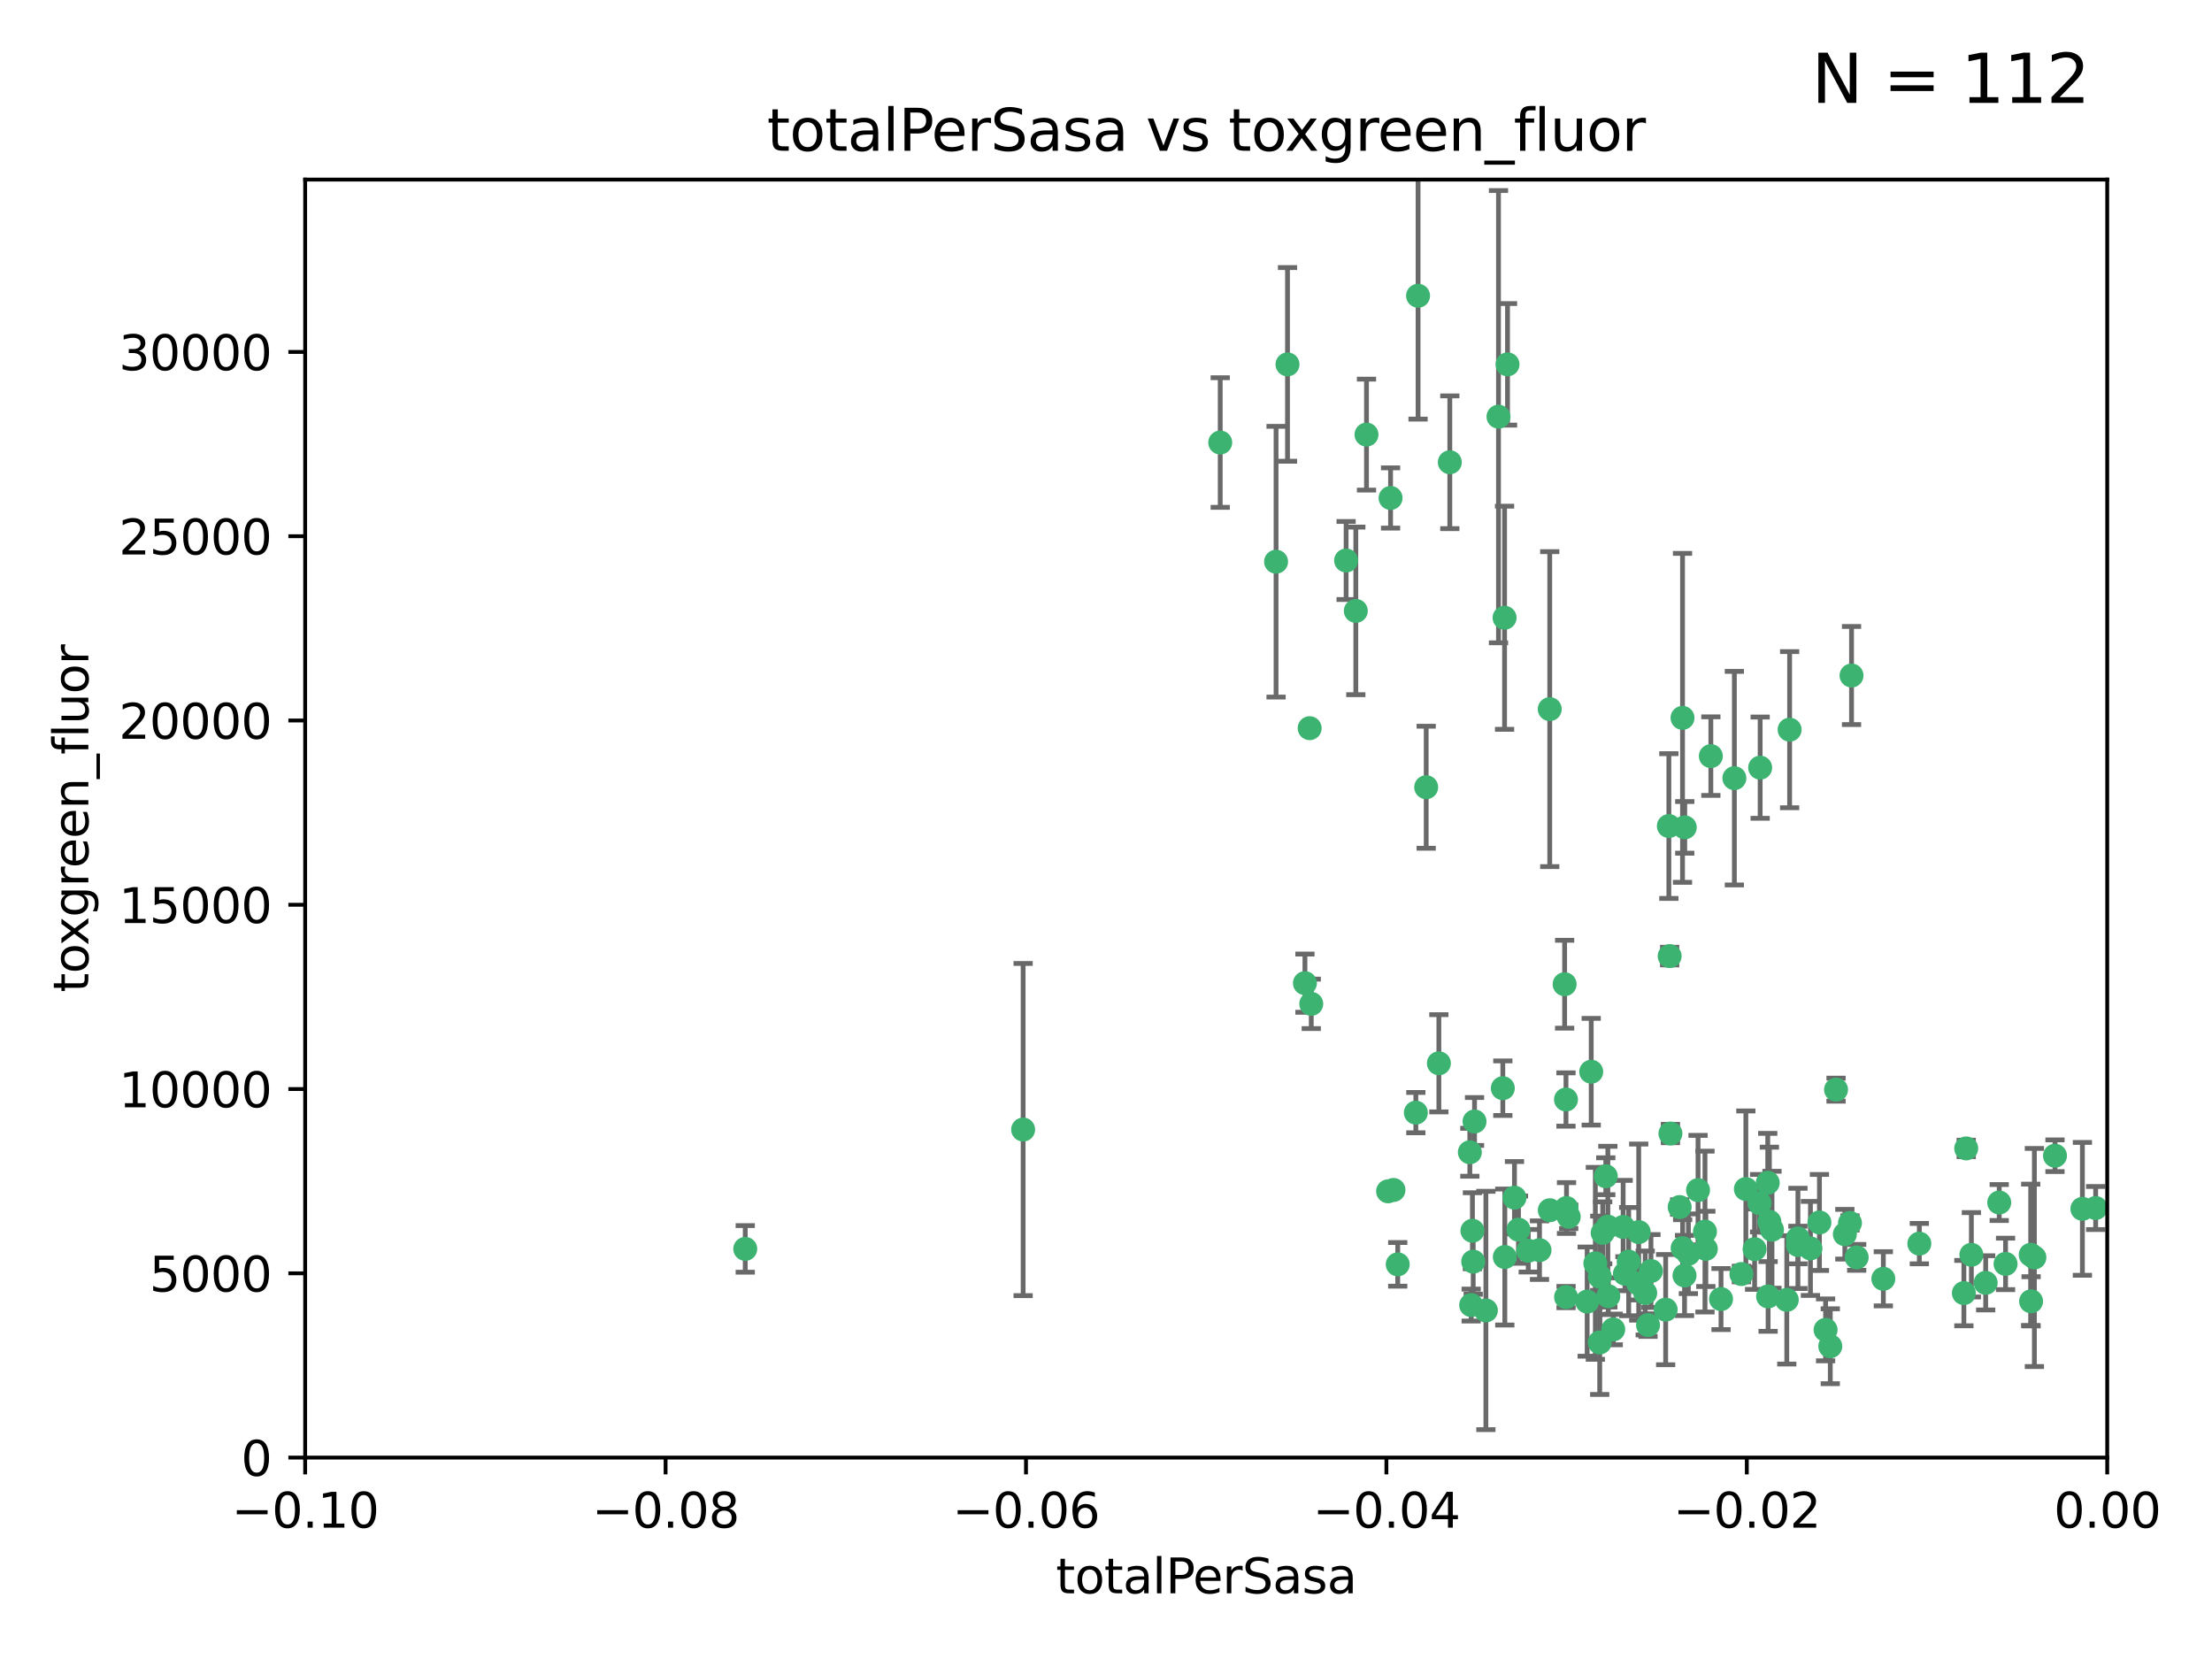 <?xml version="1.0" encoding="utf-8" standalone="no"?>
<!DOCTYPE svg PUBLIC "-//W3C//DTD SVG 1.1//EN"
  "http://www.w3.org/Graphics/SVG/1.1/DTD/svg11.dtd">
<svg xmlns:xlink="http://www.w3.org/1999/xlink" width="460.8pt" height="345.6pt" viewBox="0 0 460.8 345.6" xmlns="http://www.w3.org/2000/svg" version="1.1">
 <defs>
  <style type="text/css">*{stroke-linejoin: round; stroke-linecap: butt}</style>
 </defs>
 <g id="figure_1">
  <g id="patch_1">
   <path d="M 0 345.6 
L 460.8 345.6 
L 460.8 0 
L 0 0 
z
" style="fill: #ffffff"/>
  </g>
  <g id="axes_1">
   <g id="patch_2">
    <path d="M 63.571 303.64 
L 438.975 303.64 
L 438.975 37.411 
L 63.571 37.411 
z
" style="fill: #ffffff"/>
   </g>
   <g id="PathCollection_1">
    <defs>
     <path id="mf989d85a3c" d="M 0 1.118 
C 0.297 1.118 0.581 1 0.791 0.791 
C 1 0.581 1.118 0.297 1.118 0 
C 1.118 -0.297 1 -0.581 0.791 -0.791 
C 0.581 -1 0.297 -1.118 0 -1.118 
C -0.297 -1.118 -0.581 -1 -0.791 -0.791 
C -1 -0.581 -1.118 -0.297 -1.118 0 
C -1.118 0.297 -1 0.581 -0.791 0.791 
C -0.581 1 -0.297 1.118 0 1.118 
z
" style="stroke: #3cb371"/>
    </defs>
    <g clip-path="url(#p3a3221b901)">
     <use xlink:href="#mf989d85a3c" x="268.211" y="75.908" style="fill: #3cb371; stroke: #3cb371"/>
     <use xlink:href="#mf989d85a3c" x="254.195" y="92.187" style="fill: #3cb371; stroke: #3cb371"/>
     <use xlink:href="#mf989d85a3c" x="155.248" y="260.167" style="fill: #3cb371; stroke: #3cb371"/>
     <use xlink:href="#mf989d85a3c" x="213.136" y="235.304" style="fill: #3cb371; stroke: #3cb371"/>
     <use xlink:href="#mf989d85a3c" x="282.441" y="127.26" style="fill: #3cb371; stroke: #3cb371"/>
     <use xlink:href="#mf989d85a3c" x="272.826" y="151.693" style="fill: #3cb371; stroke: #3cb371"/>
     <use xlink:href="#mf989d85a3c" x="289.681" y="103.738" style="fill: #3cb371; stroke: #3cb371"/>
     <use xlink:href="#mf989d85a3c" x="280.418" y="116.762" style="fill: #3cb371; stroke: #3cb371"/>
     <use xlink:href="#mf989d85a3c" x="295.409" y="61.614" style="fill: #3cb371; stroke: #3cb371"/>
     <use xlink:href="#mf989d85a3c" x="302.023" y="96.299" style="fill: #3cb371; stroke: #3cb371"/>
     <use xlink:href="#mf989d85a3c" x="273.159" y="209.121" style="fill: #3cb371; stroke: #3cb371"/>
     <use xlink:href="#mf989d85a3c" x="314.046" y="75.9" style="fill: #3cb371; stroke: #3cb371"/>
     <use xlink:href="#mf989d85a3c" x="271.842" y="204.811" style="fill: #3cb371; stroke: #3cb371"/>
     <use xlink:href="#mf989d85a3c" x="265.828" y="117.014" style="fill: #3cb371; stroke: #3cb371"/>
     <use xlink:href="#mf989d85a3c" x="284.666" y="90.534" style="fill: #3cb371; stroke: #3cb371"/>
     <use xlink:href="#mf989d85a3c" x="322.853" y="252.113" style="fill: #3cb371; stroke: #3cb371"/>
     <use xlink:href="#mf989d85a3c" x="318.362" y="260.552" style="fill: #3cb371; stroke: #3cb371"/>
     <use xlink:href="#mf989d85a3c" x="306.194" y="240.037" style="fill: #3cb371; stroke: #3cb371"/>
     <use xlink:href="#mf989d85a3c" x="291.173" y="263.391" style="fill: #3cb371; stroke: #3cb371"/>
     <use xlink:href="#mf989d85a3c" x="326.223" y="229.048" style="fill: #3cb371; stroke: #3cb371"/>
     <use xlink:href="#mf989d85a3c" x="313.064" y="226.692" style="fill: #3cb371; stroke: #3cb371"/>
     <use xlink:href="#mf989d85a3c" x="335.041" y="270.023" style="fill: #3cb371; stroke: #3cb371"/>
     <use xlink:href="#mf989d85a3c" x="306.735" y="256.385" style="fill: #3cb371; stroke: #3cb371"/>
     <use xlink:href="#mf989d85a3c" x="312.163" y="86.8" style="fill: #3cb371; stroke: #3cb371"/>
     <use xlink:href="#mf989d85a3c" x="289.164" y="248.172" style="fill: #3cb371; stroke: #3cb371"/>
     <use xlink:href="#mf989d85a3c" x="306.897" y="262.82" style="fill: #3cb371; stroke: #3cb371"/>
     <use xlink:href="#mf989d85a3c" x="330.637" y="271.146" style="fill: #3cb371; stroke: #3cb371"/>
     <use xlink:href="#mf989d85a3c" x="320.707" y="260.427" style="fill: #3cb371; stroke: #3cb371"/>
     <use xlink:href="#mf989d85a3c" x="336.066" y="276.943" style="fill: #3cb371; stroke: #3cb371"/>
     <use xlink:href="#mf989d85a3c" x="326.333" y="251.655" style="fill: #3cb371; stroke: #3cb371"/>
     <use xlink:href="#mf989d85a3c" x="326.24" y="270.205" style="fill: #3cb371; stroke: #3cb371"/>
     <use xlink:href="#mf989d85a3c" x="306.473" y="271.868" style="fill: #3cb371; stroke: #3cb371"/>
     <use xlink:href="#mf989d85a3c" x="313.43" y="128.689" style="fill: #3cb371; stroke: #3cb371"/>
     <use xlink:href="#mf989d85a3c" x="299.745" y="221.501" style="fill: #3cb371; stroke: #3cb371"/>
     <use xlink:href="#mf989d85a3c" x="334.946" y="255.535" style="fill: #3cb371; stroke: #3cb371"/>
     <use xlink:href="#mf989d85a3c" x="332.341" y="263.178" style="fill: #3cb371; stroke: #3cb371"/>
     <use xlink:href="#mf989d85a3c" x="315.493" y="249.493" style="fill: #3cb371; stroke: #3cb371"/>
     <use xlink:href="#mf989d85a3c" x="322.84" y="147.723" style="fill: #3cb371; stroke: #3cb371"/>
     <use xlink:href="#mf989d85a3c" x="297.102" y="163.993" style="fill: #3cb371; stroke: #3cb371"/>
     <use xlink:href="#mf989d85a3c" x="290.29" y="247.891" style="fill: #3cb371; stroke: #3cb371"/>
     <use xlink:href="#mf989d85a3c" x="339.285" y="262.817" style="fill: #3cb371; stroke: #3cb371"/>
     <use xlink:href="#mf989d85a3c" x="347.819" y="199.17" style="fill: #3cb371; stroke: #3cb371"/>
     <use xlink:href="#mf989d85a3c" x="349.906" y="251.452" style="fill: #3cb371; stroke: #3cb371"/>
     <use xlink:href="#mf989d85a3c" x="334.515" y="245.034" style="fill: #3cb371; stroke: #3cb371"/>
     <use xlink:href="#mf989d85a3c" x="350.5" y="149.542" style="fill: #3cb371; stroke: #3cb371"/>
     <use xlink:href="#mf989d85a3c" x="309.539" y="272.992" style="fill: #3cb371; stroke: #3cb371"/>
     <use xlink:href="#mf989d85a3c" x="353.733" y="247.93" style="fill: #3cb371; stroke: #3cb371"/>
     <use xlink:href="#mf989d85a3c" x="325.941" y="205.029" style="fill: #3cb371; stroke: #3cb371"/>
     <use xlink:href="#mf989d85a3c" x="294.947" y="231.782" style="fill: #3cb371; stroke: #3cb371"/>
     <use xlink:href="#mf989d85a3c" x="333.869" y="256.819" style="fill: #3cb371; stroke: #3cb371"/>
     <use xlink:href="#mf989d85a3c" x="333.252" y="279.655" style="fill: #3cb371; stroke: #3cb371"/>
     <use xlink:href="#mf989d85a3c" x="351.721" y="261.183" style="fill: #3cb371; stroke: #3cb371"/>
     <use xlink:href="#mf989d85a3c" x="346.989" y="272.82" style="fill: #3cb371; stroke: #3cb371"/>
     <use xlink:href="#mf989d85a3c" x="356.402" y="157.513" style="fill: #3cb371; stroke: #3cb371"/>
     <use xlink:href="#mf989d85a3c" x="350.92" y="265.707" style="fill: #3cb371; stroke: #3cb371"/>
     <use xlink:href="#mf989d85a3c" x="343.923" y="264.778" style="fill: #3cb371; stroke: #3cb371"/>
     <use xlink:href="#mf989d85a3c" x="307.172" y="233.624" style="fill: #3cb371; stroke: #3cb371"/>
     <use xlink:href="#mf989d85a3c" x="316.326" y="256.161" style="fill: #3cb371; stroke: #3cb371"/>
     <use xlink:href="#mf989d85a3c" x="331.48" y="223.261" style="fill: #3cb371; stroke: #3cb371"/>
     <use xlink:href="#mf989d85a3c" x="343.315" y="276.039" style="fill: #3cb371; stroke: #3cb371"/>
     <use xlink:href="#mf989d85a3c" x="333.267" y="265.959" style="fill: #3cb371; stroke: #3cb371"/>
     <use xlink:href="#mf989d85a3c" x="326.794" y="253.473" style="fill: #3cb371; stroke: #3cb371"/>
     <use xlink:href="#mf989d85a3c" x="341.375" y="256.669" style="fill: #3cb371; stroke: #3cb371"/>
     <use xlink:href="#mf989d85a3c" x="338.132" y="255.594" style="fill: #3cb371; stroke: #3cb371"/>
     <use xlink:href="#mf989d85a3c" x="347.654" y="172.082" style="fill: #3cb371; stroke: #3cb371"/>
     <use xlink:href="#mf989d85a3c" x="341.275" y="267.377" style="fill: #3cb371; stroke: #3cb371"/>
     <use xlink:href="#mf989d85a3c" x="342.727" y="269.355" style="fill: #3cb371; stroke: #3cb371"/>
     <use xlink:href="#mf989d85a3c" x="355.179" y="256.562" style="fill: #3cb371; stroke: #3cb371"/>
     <use xlink:href="#mf989d85a3c" x="358.522" y="270.619" style="fill: #3cb371; stroke: #3cb371"/>
     <use xlink:href="#mf989d85a3c" x="313.481" y="261.86" style="fill: #3cb371; stroke: #3cb371"/>
     <use xlink:href="#mf989d85a3c" x="350.965" y="172.356" style="fill: #3cb371; stroke: #3cb371"/>
     <use xlink:href="#mf989d85a3c" x="338.506" y="265.335" style="fill: #3cb371; stroke: #3cb371"/>
     <use xlink:href="#mf989d85a3c" x="347.981" y="236.134" style="fill: #3cb371; stroke: #3cb371"/>
     <use xlink:href="#mf989d85a3c" x="368.328" y="270.071" style="fill: #3cb371; stroke: #3cb371"/>
     <use xlink:href="#mf989d85a3c" x="372.811" y="152.004" style="fill: #3cb371; stroke: #3cb371"/>
     <use xlink:href="#mf989d85a3c" x="362.768" y="265.402" style="fill: #3cb371; stroke: #3cb371"/>
     <use xlink:href="#mf989d85a3c" x="363.694" y="247.697" style="fill: #3cb371; stroke: #3cb371"/>
     <use xlink:href="#mf989d85a3c" x="368.596" y="254.514" style="fill: #3cb371; stroke: #3cb371"/>
     <use xlink:href="#mf989d85a3c" x="374.542" y="257.981" style="fill: #3cb371; stroke: #3cb371"/>
     <use xlink:href="#mf989d85a3c" x="368.254" y="246.393" style="fill: #3cb371; stroke: #3cb371"/>
     <use xlink:href="#mf989d85a3c" x="369.14" y="256.174" style="fill: #3cb371; stroke: #3cb371"/>
     <use xlink:href="#mf989d85a3c" x="361.301" y="162.105" style="fill: #3cb371; stroke: #3cb371"/>
     <use xlink:href="#mf989d85a3c" x="374.538" y="259.36" style="fill: #3cb371; stroke: #3cb371"/>
     <use xlink:href="#mf989d85a3c" x="379.02" y="254.661" style="fill: #3cb371; stroke: #3cb371"/>
     <use xlink:href="#mf989d85a3c" x="377.149" y="260.068" style="fill: #3cb371; stroke: #3cb371"/>
     <use xlink:href="#mf989d85a3c" x="365.516" y="260.221" style="fill: #3cb371; stroke: #3cb371"/>
     <use xlink:href="#mf989d85a3c" x="355.356" y="260.163" style="fill: #3cb371; stroke: #3cb371"/>
     <use xlink:href="#mf989d85a3c" x="350.525" y="260.019" style="fill: #3cb371; stroke: #3cb371"/>
     <use xlink:href="#mf989d85a3c" x="385.708" y="140.722" style="fill: #3cb371; stroke: #3cb371"/>
     <use xlink:href="#mf989d85a3c" x="386.782" y="261.935" style="fill: #3cb371; stroke: #3cb371"/>
     <use xlink:href="#mf989d85a3c" x="382.481" y="226.994" style="fill: #3cb371; stroke: #3cb371"/>
     <use xlink:href="#mf989d85a3c" x="385.384" y="254.764" style="fill: #3cb371; stroke: #3cb371"/>
     <use xlink:href="#mf989d85a3c" x="366.556" y="250.652" style="fill: #3cb371; stroke: #3cb371"/>
     <use xlink:href="#mf989d85a3c" x="384.316" y="257.112" style="fill: #3cb371; stroke: #3cb371"/>
     <use xlink:href="#mf989d85a3c" x="380.305" y="277.035" style="fill: #3cb371; stroke: #3cb371"/>
     <use xlink:href="#mf989d85a3c" x="366.674" y="159.917" style="fill: #3cb371; stroke: #3cb371"/>
     <use xlink:href="#mf989d85a3c" x="381.282" y="280.448" style="fill: #3cb371; stroke: #3cb371"/>
     <use xlink:href="#mf989d85a3c" x="392.332" y="266.395" style="fill: #3cb371; stroke: #3cb371"/>
     <use xlink:href="#mf989d85a3c" x="399.832" y="259.072" style="fill: #3cb371; stroke: #3cb371"/>
     <use xlink:href="#mf989d85a3c" x="372.22" y="270.784" style="fill: #3cb371; stroke: #3cb371"/>
     <use xlink:href="#mf989d85a3c" x="409.599" y="239.234" style="fill: #3cb371; stroke: #3cb371"/>
     <use xlink:href="#mf989d85a3c" x="416.474" y="250.509" style="fill: #3cb371; stroke: #3cb371"/>
     <use xlink:href="#mf989d85a3c" x="413.653" y="267.238" style="fill: #3cb371; stroke: #3cb371"/>
     <use xlink:href="#mf989d85a3c" x="409.112" y="269.377" style="fill: #3cb371; stroke: #3cb371"/>
     <use xlink:href="#mf989d85a3c" x="417.796" y="263.294" style="fill: #3cb371; stroke: #3cb371"/>
     <use xlink:href="#mf989d85a3c" x="410.674" y="261.395" style="fill: #3cb371; stroke: #3cb371"/>
     <use xlink:href="#mf989d85a3c" x="423.113" y="271.085" style="fill: #3cb371; stroke: #3cb371"/>
     <use xlink:href="#mf989d85a3c" x="423.033" y="261.393" style="fill: #3cb371; stroke: #3cb371"/>
     <use xlink:href="#mf989d85a3c" x="423.8" y="261.957" style="fill: #3cb371; stroke: #3cb371"/>
     <use xlink:href="#mf989d85a3c" x="428.091" y="240.757" style="fill: #3cb371; stroke: #3cb371"/>
     <use xlink:href="#mf989d85a3c" x="433.802" y="251.825" style="fill: #3cb371; stroke: #3cb371"/>
     <use xlink:href="#mf989d85a3c" x="436.564" y="251.653" style="fill: #3cb371; stroke: #3cb371"/>
    </g>
   </g>
   <g id="matplotlib.axis_1">
    <g id="xtick_1">
     <g id="line2d_1">
      <defs>
       <path id="mf8a51491b2" d="M 0 0 
L 0 3.5 
" style="stroke: #000000; stroke-width: 0.8"/>
      </defs>
      <g>
       <use xlink:href="#mf8a51491b2" x="63.571" y="303.64" style="stroke: #000000; stroke-width: 0.8"/>
      </g>
     </g>
     <g id="text_1">
      <!-- −0.10 -->
      <g transform="translate(48.249 318.238)scale(0.1 -0.1)">
       <defs>
        <path id="DejaVuSans-2212" d="M 678 2272 
L 4684 2272 
L 4684 1741 
L 678 1741 
L 678 2272 
z
" transform="scale(0.016)"/>
        <path id="DejaVuSans-30" d="M 2034 4250 
Q 1547 4250 1301 3770 
Q 1056 3291 1056 2328 
Q 1056 1369 1301 889 
Q 1547 409 2034 409 
Q 2525 409 2770 889 
Q 3016 1369 3016 2328 
Q 3016 3291 2770 3770 
Q 2525 4250 2034 4250 
z
M 2034 4750 
Q 2819 4750 3233 4129 
Q 3647 3509 3647 2328 
Q 3647 1150 3233 529 
Q 2819 -91 2034 -91 
Q 1250 -91 836 529 
Q 422 1150 422 2328 
Q 422 3509 836 4129 
Q 1250 4750 2034 4750 
z
" transform="scale(0.016)"/>
        <path id="DejaVuSans-2e" d="M 684 794 
L 1344 794 
L 1344 0 
L 684 0 
L 684 794 
z
" transform="scale(0.016)"/>
        <path id="DejaVuSans-31" d="M 794 531 
L 1825 531 
L 1825 4091 
L 703 3866 
L 703 4441 
L 1819 4666 
L 2450 4666 
L 2450 531 
L 3481 531 
L 3481 0 
L 794 0 
L 794 531 
z
" transform="scale(0.016)"/>
       </defs>
       <use xlink:href="#DejaVuSans-2212"/>
       <use xlink:href="#DejaVuSans-30" x="83.789"/>
       <use xlink:href="#DejaVuSans-2e" x="147.412"/>
       <use xlink:href="#DejaVuSans-31" x="179.199"/>
       <use xlink:href="#DejaVuSans-30" x="242.822"/>
      </g>
     </g>
    </g>
    <g id="xtick_2">
     <g id="line2d_2">
      <g>
       <use xlink:href="#mf8a51491b2" x="138.652" y="303.64" style="stroke: #000000; stroke-width: 0.8"/>
      </g>
     </g>
     <g id="text_2">
      <!-- −0.08 -->
      <g transform="translate(123.329 318.238)scale(0.1 -0.1)">
       <defs>
        <path id="DejaVuSans-38" d="M 2034 2216 
Q 1584 2216 1326 1975 
Q 1069 1734 1069 1313 
Q 1069 891 1326 650 
Q 1584 409 2034 409 
Q 2484 409 2743 651 
Q 3003 894 3003 1313 
Q 3003 1734 2745 1975 
Q 2488 2216 2034 2216 
z
M 1403 2484 
Q 997 2584 770 2862 
Q 544 3141 544 3541 
Q 544 4100 942 4425 
Q 1341 4750 2034 4750 
Q 2731 4750 3128 4425 
Q 3525 4100 3525 3541 
Q 3525 3141 3298 2862 
Q 3072 2584 2669 2484 
Q 3125 2378 3379 2068 
Q 3634 1759 3634 1313 
Q 3634 634 3220 271 
Q 2806 -91 2034 -91 
Q 1263 -91 848 271 
Q 434 634 434 1313 
Q 434 1759 690 2068 
Q 947 2378 1403 2484 
z
M 1172 3481 
Q 1172 3119 1398 2916 
Q 1625 2713 2034 2713 
Q 2441 2713 2670 2916 
Q 2900 3119 2900 3481 
Q 2900 3844 2670 4047 
Q 2441 4250 2034 4250 
Q 1625 4250 1398 4047 
Q 1172 3844 1172 3481 
z
" transform="scale(0.016)"/>
       </defs>
       <use xlink:href="#DejaVuSans-2212"/>
       <use xlink:href="#DejaVuSans-30" x="83.789"/>
       <use xlink:href="#DejaVuSans-2e" x="147.412"/>
       <use xlink:href="#DejaVuSans-30" x="179.199"/>
       <use xlink:href="#DejaVuSans-38" x="242.822"/>
      </g>
     </g>
    </g>
    <g id="xtick_3">
     <g id="line2d_3">
      <g>
       <use xlink:href="#mf8a51491b2" x="213.733" y="303.64" style="stroke: #000000; stroke-width: 0.8"/>
      </g>
     </g>
     <g id="text_3">
      <!-- −0.06 -->
      <g transform="translate(198.41 318.238)scale(0.1 -0.1)">
       <defs>
        <path id="DejaVuSans-36" d="M 2113 2584 
Q 1688 2584 1439 2293 
Q 1191 2003 1191 1497 
Q 1191 994 1439 701 
Q 1688 409 2113 409 
Q 2538 409 2786 701 
Q 3034 994 3034 1497 
Q 3034 2003 2786 2293 
Q 2538 2584 2113 2584 
z
M 3366 4563 
L 3366 3988 
Q 3128 4100 2886 4159 
Q 2644 4219 2406 4219 
Q 1781 4219 1451 3797 
Q 1122 3375 1075 2522 
Q 1259 2794 1537 2939 
Q 1816 3084 2150 3084 
Q 2853 3084 3261 2657 
Q 3669 2231 3669 1497 
Q 3669 778 3244 343 
Q 2819 -91 2113 -91 
Q 1303 -91 875 529 
Q 447 1150 447 2328 
Q 447 3434 972 4092 
Q 1497 4750 2381 4750 
Q 2619 4750 2861 4703 
Q 3103 4656 3366 4563 
z
" transform="scale(0.016)"/>
       </defs>
       <use xlink:href="#DejaVuSans-2212"/>
       <use xlink:href="#DejaVuSans-30" x="83.789"/>
       <use xlink:href="#DejaVuSans-2e" x="147.412"/>
       <use xlink:href="#DejaVuSans-30" x="179.199"/>
       <use xlink:href="#DejaVuSans-36" x="242.822"/>
      </g>
     </g>
    </g>
    <g id="xtick_4">
     <g id="line2d_4">
      <g>
       <use xlink:href="#mf8a51491b2" x="288.813" y="303.64" style="stroke: #000000; stroke-width: 0.8"/>
      </g>
     </g>
     <g id="text_4">
      <!-- −0.04 -->
      <g transform="translate(273.491 318.238)scale(0.1 -0.1)">
       <defs>
        <path id="DejaVuSans-34" d="M 2419 4116 
L 825 1625 
L 2419 1625 
L 2419 4116 
z
M 2253 4666 
L 3047 4666 
L 3047 1625 
L 3713 1625 
L 3713 1100 
L 3047 1100 
L 3047 0 
L 2419 0 
L 2419 1100 
L 313 1100 
L 313 1709 
L 2253 4666 
z
" transform="scale(0.016)"/>
       </defs>
       <use xlink:href="#DejaVuSans-2212"/>
       <use xlink:href="#DejaVuSans-30" x="83.789"/>
       <use xlink:href="#DejaVuSans-2e" x="147.412"/>
       <use xlink:href="#DejaVuSans-30" x="179.199"/>
       <use xlink:href="#DejaVuSans-34" x="242.822"/>
      </g>
     </g>
    </g>
    <g id="xtick_5">
     <g id="line2d_5">
      <g>
       <use xlink:href="#mf8a51491b2" x="363.894" y="303.64" style="stroke: #000000; stroke-width: 0.8"/>
      </g>
     </g>
     <g id="text_5">
      <!-- −0.02 -->
      <g transform="translate(348.572 318.238)scale(0.1 -0.1)">
       <defs>
        <path id="DejaVuSans-32" d="M 1228 531 
L 3431 531 
L 3431 0 
L 469 0 
L 469 531 
Q 828 903 1448 1529 
Q 2069 2156 2228 2338 
Q 2531 2678 2651 2914 
Q 2772 3150 2772 3378 
Q 2772 3750 2511 3984 
Q 2250 4219 1831 4219 
Q 1534 4219 1204 4116 
Q 875 4013 500 3803 
L 500 4441 
Q 881 4594 1212 4672 
Q 1544 4750 1819 4750 
Q 2544 4750 2975 4387 
Q 3406 4025 3406 3419 
Q 3406 3131 3298 2873 
Q 3191 2616 2906 2266 
Q 2828 2175 2409 1742 
Q 1991 1309 1228 531 
z
" transform="scale(0.016)"/>
       </defs>
       <use xlink:href="#DejaVuSans-2212"/>
       <use xlink:href="#DejaVuSans-30" x="83.789"/>
       <use xlink:href="#DejaVuSans-2e" x="147.412"/>
       <use xlink:href="#DejaVuSans-30" x="179.199"/>
       <use xlink:href="#DejaVuSans-32" x="242.822"/>
      </g>
     </g>
    </g>
    <g id="xtick_6">
     <g id="line2d_6">
      <g>
       <use xlink:href="#mf8a51491b2" x="438.975" y="303.64" style="stroke: #000000; stroke-width: 0.8"/>
      </g>
     </g>
     <g id="text_6">
      <!-- 0.00 -->
      <g transform="translate(427.842 318.238)scale(0.1 -0.1)">
       <use xlink:href="#DejaVuSans-30"/>
       <use xlink:href="#DejaVuSans-2e" x="63.623"/>
       <use xlink:href="#DejaVuSans-30" x="95.41"/>
       <use xlink:href="#DejaVuSans-30" x="159.033"/>
      </g>
     </g>
    </g>
    <g id="text_7">
     <!-- totalPerSasa -->
     <g transform="translate(219.968 331.917)scale(0.1 -0.1)">
      <defs>
       <path id="DejaVuSans-74" d="M 1172 4494 
L 1172 3500 
L 2356 3500 
L 2356 3053 
L 1172 3053 
L 1172 1153 
Q 1172 725 1289 603 
Q 1406 481 1766 481 
L 2356 481 
L 2356 0 
L 1766 0 
Q 1100 0 847 248 
Q 594 497 594 1153 
L 594 3053 
L 172 3053 
L 172 3500 
L 594 3500 
L 594 4494 
L 1172 4494 
z
" transform="scale(0.016)"/>
       <path id="DejaVuSans-6f" d="M 1959 3097 
Q 1497 3097 1228 2736 
Q 959 2375 959 1747 
Q 959 1119 1226 758 
Q 1494 397 1959 397 
Q 2419 397 2687 759 
Q 2956 1122 2956 1747 
Q 2956 2369 2687 2733 
Q 2419 3097 1959 3097 
z
M 1959 3584 
Q 2709 3584 3137 3096 
Q 3566 2609 3566 1747 
Q 3566 888 3137 398 
Q 2709 -91 1959 -91 
Q 1206 -91 779 398 
Q 353 888 353 1747 
Q 353 2609 779 3096 
Q 1206 3584 1959 3584 
z
" transform="scale(0.016)"/>
       <path id="DejaVuSans-61" d="M 2194 1759 
Q 1497 1759 1228 1600 
Q 959 1441 959 1056 
Q 959 750 1161 570 
Q 1363 391 1709 391 
Q 2188 391 2477 730 
Q 2766 1069 2766 1631 
L 2766 1759 
L 2194 1759 
z
M 3341 1997 
L 3341 0 
L 2766 0 
L 2766 531 
Q 2569 213 2275 61 
Q 1981 -91 1556 -91 
Q 1019 -91 701 211 
Q 384 513 384 1019 
Q 384 1609 779 1909 
Q 1175 2209 1959 2209 
L 2766 2209 
L 2766 2266 
Q 2766 2663 2505 2880 
Q 2244 3097 1772 3097 
Q 1472 3097 1187 3025 
Q 903 2953 641 2809 
L 641 3341 
Q 956 3463 1253 3523 
Q 1550 3584 1831 3584 
Q 2591 3584 2966 3190 
Q 3341 2797 3341 1997 
z
" transform="scale(0.016)"/>
       <path id="DejaVuSans-6c" d="M 603 4863 
L 1178 4863 
L 1178 0 
L 603 0 
L 603 4863 
z
" transform="scale(0.016)"/>
       <path id="DejaVuSans-50" d="M 1259 4147 
L 1259 2394 
L 2053 2394 
Q 2494 2394 2734 2622 
Q 2975 2850 2975 3272 
Q 2975 3691 2734 3919 
Q 2494 4147 2053 4147 
L 1259 4147 
z
M 628 4666 
L 2053 4666 
Q 2838 4666 3239 4311 
Q 3641 3956 3641 3272 
Q 3641 2581 3239 2228 
Q 2838 1875 2053 1875 
L 1259 1875 
L 1259 0 
L 628 0 
L 628 4666 
z
" transform="scale(0.016)"/>
       <path id="DejaVuSans-65" d="M 3597 1894 
L 3597 1613 
L 953 1613 
Q 991 1019 1311 708 
Q 1631 397 2203 397 
Q 2534 397 2845 478 
Q 3156 559 3463 722 
L 3463 178 
Q 3153 47 2828 -22 
Q 2503 -91 2169 -91 
Q 1331 -91 842 396 
Q 353 884 353 1716 
Q 353 2575 817 3079 
Q 1281 3584 2069 3584 
Q 2775 3584 3186 3129 
Q 3597 2675 3597 1894 
z
M 3022 2063 
Q 3016 2534 2758 2815 
Q 2500 3097 2075 3097 
Q 1594 3097 1305 2825 
Q 1016 2553 972 2059 
L 3022 2063 
z
" transform="scale(0.016)"/>
       <path id="DejaVuSans-72" d="M 2631 2963 
Q 2534 3019 2420 3045 
Q 2306 3072 2169 3072 
Q 1681 3072 1420 2755 
Q 1159 2438 1159 1844 
L 1159 0 
L 581 0 
L 581 3500 
L 1159 3500 
L 1159 2956 
Q 1341 3275 1631 3429 
Q 1922 3584 2338 3584 
Q 2397 3584 2469 3576 
Q 2541 3569 2628 3553 
L 2631 2963 
z
" transform="scale(0.016)"/>
       <path id="DejaVuSans-53" d="M 3425 4513 
L 3425 3897 
Q 3066 4069 2747 4153 
Q 2428 4238 2131 4238 
Q 1616 4238 1336 4038 
Q 1056 3838 1056 3469 
Q 1056 3159 1242 3001 
Q 1428 2844 1947 2747 
L 2328 2669 
Q 3034 2534 3370 2195 
Q 3706 1856 3706 1288 
Q 3706 609 3251 259 
Q 2797 -91 1919 -91 
Q 1588 -91 1214 -16 
Q 841 59 441 206 
L 441 856 
Q 825 641 1194 531 
Q 1563 422 1919 422 
Q 2459 422 2753 634 
Q 3047 847 3047 1241 
Q 3047 1584 2836 1778 
Q 2625 1972 2144 2069 
L 1759 2144 
Q 1053 2284 737 2584 
Q 422 2884 422 3419 
Q 422 4038 858 4394 
Q 1294 4750 2059 4750 
Q 2388 4750 2728 4690 
Q 3069 4631 3425 4513 
z
" transform="scale(0.016)"/>
       <path id="DejaVuSans-73" d="M 2834 3397 
L 2834 2853 
Q 2591 2978 2328 3040 
Q 2066 3103 1784 3103 
Q 1356 3103 1142 2972 
Q 928 2841 928 2578 
Q 928 2378 1081 2264 
Q 1234 2150 1697 2047 
L 1894 2003 
Q 2506 1872 2764 1633 
Q 3022 1394 3022 966 
Q 3022 478 2636 193 
Q 2250 -91 1575 -91 
Q 1294 -91 989 -36 
Q 684 19 347 128 
L 347 722 
Q 666 556 975 473 
Q 1284 391 1588 391 
Q 1994 391 2212 530 
Q 2431 669 2431 922 
Q 2431 1156 2273 1281 
Q 2116 1406 1581 1522 
L 1381 1569 
Q 847 1681 609 1914 
Q 372 2147 372 2553 
Q 372 3047 722 3315 
Q 1072 3584 1716 3584 
Q 2034 3584 2315 3537 
Q 2597 3491 2834 3397 
z
" transform="scale(0.016)"/>
      </defs>
      <use xlink:href="#DejaVuSans-74"/>
      <use xlink:href="#DejaVuSans-6f" x="39.209"/>
      <use xlink:href="#DejaVuSans-74" x="100.391"/>
      <use xlink:href="#DejaVuSans-61" x="139.6"/>
      <use xlink:href="#DejaVuSans-6c" x="200.879"/>
      <use xlink:href="#DejaVuSans-50" x="228.662"/>
      <use xlink:href="#DejaVuSans-65" x="285.34"/>
      <use xlink:href="#DejaVuSans-72" x="346.863"/>
      <use xlink:href="#DejaVuSans-53" x="387.977"/>
      <use xlink:href="#DejaVuSans-61" x="451.453"/>
      <use xlink:href="#DejaVuSans-73" x="512.732"/>
      <use xlink:href="#DejaVuSans-61" x="564.832"/>
     </g>
    </g>
   </g>
   <g id="matplotlib.axis_2">
    <g id="ytick_1">
     <g id="line2d_7">
      <defs>
       <path id="m156faed472" d="M 0 0 
L -3.5 0 
" style="stroke: #000000; stroke-width: 0.8"/>
      </defs>
      <g>
       <use xlink:href="#m156faed472" x="63.571" y="303.64" style="stroke: #000000; stroke-width: 0.8"/>
      </g>
     </g>
     <g id="text_8">
      <!-- 0 -->
      <g transform="translate(50.209 307.439)scale(0.1 -0.1)">
       <use xlink:href="#DejaVuSans-30"/>
      </g>
     </g>
    </g>
    <g id="ytick_2">
     <g id="line2d_8">
      <g>
       <use xlink:href="#m156faed472" x="63.571" y="265.253" style="stroke: #000000; stroke-width: 0.8"/>
      </g>
     </g>
     <g id="text_9">
      <!-- 5000 -->
      <g transform="translate(31.121 269.052)scale(0.1 -0.1)">
       <defs>
        <path id="DejaVuSans-35" d="M 691 4666 
L 3169 4666 
L 3169 4134 
L 1269 4134 
L 1269 2991 
Q 1406 3038 1543 3061 
Q 1681 3084 1819 3084 
Q 2600 3084 3056 2656 
Q 3513 2228 3513 1497 
Q 3513 744 3044 326 
Q 2575 -91 1722 -91 
Q 1428 -91 1123 -41 
Q 819 9 494 109 
L 494 744 
Q 775 591 1075 516 
Q 1375 441 1709 441 
Q 2250 441 2565 725 
Q 2881 1009 2881 1497 
Q 2881 1984 2565 2268 
Q 2250 2553 1709 2553 
Q 1456 2553 1204 2497 
Q 953 2441 691 2322 
L 691 4666 
z
" transform="scale(0.016)"/>
       </defs>
       <use xlink:href="#DejaVuSans-35"/>
       <use xlink:href="#DejaVuSans-30" x="63.623"/>
       <use xlink:href="#DejaVuSans-30" x="127.246"/>
       <use xlink:href="#DejaVuSans-30" x="190.869"/>
      </g>
     </g>
    </g>
    <g id="ytick_3">
     <g id="line2d_9">
      <g>
       <use xlink:href="#m156faed472" x="63.571" y="226.866" style="stroke: #000000; stroke-width: 0.8"/>
      </g>
     </g>
     <g id="text_10">
      <!-- 10000 -->
      <g transform="translate(24.759 230.665)scale(0.1 -0.1)">
       <use xlink:href="#DejaVuSans-31"/>
       <use xlink:href="#DejaVuSans-30" x="63.623"/>
       <use xlink:href="#DejaVuSans-30" x="127.246"/>
       <use xlink:href="#DejaVuSans-30" x="190.869"/>
       <use xlink:href="#DejaVuSans-30" x="254.492"/>
      </g>
     </g>
    </g>
    <g id="ytick_4">
     <g id="line2d_10">
      <g>
       <use xlink:href="#m156faed472" x="63.571" y="188.479" style="stroke: #000000; stroke-width: 0.8"/>
      </g>
     </g>
     <g id="text_11">
      <!-- 15000 -->
      <g transform="translate(24.759 192.278)scale(0.1 -0.1)">
       <use xlink:href="#DejaVuSans-31"/>
       <use xlink:href="#DejaVuSans-35" x="63.623"/>
       <use xlink:href="#DejaVuSans-30" x="127.246"/>
       <use xlink:href="#DejaVuSans-30" x="190.869"/>
       <use xlink:href="#DejaVuSans-30" x="254.492"/>
      </g>
     </g>
    </g>
    <g id="ytick_5">
     <g id="line2d_11">
      <g>
       <use xlink:href="#m156faed472" x="63.571" y="150.092" style="stroke: #000000; stroke-width: 0.8"/>
      </g>
     </g>
     <g id="text_12">
      <!-- 20000 -->
      <g transform="translate(24.759 153.891)scale(0.1 -0.1)">
       <use xlink:href="#DejaVuSans-32"/>
       <use xlink:href="#DejaVuSans-30" x="63.623"/>
       <use xlink:href="#DejaVuSans-30" x="127.246"/>
       <use xlink:href="#DejaVuSans-30" x="190.869"/>
       <use xlink:href="#DejaVuSans-30" x="254.492"/>
      </g>
     </g>
    </g>
    <g id="ytick_6">
     <g id="line2d_12">
      <g>
       <use xlink:href="#m156faed472" x="63.571" y="111.705" style="stroke: #000000; stroke-width: 0.8"/>
      </g>
     </g>
     <g id="text_13">
      <!-- 25000 -->
      <g transform="translate(24.759 115.504)scale(0.1 -0.1)">
       <use xlink:href="#DejaVuSans-32"/>
       <use xlink:href="#DejaVuSans-35" x="63.623"/>
       <use xlink:href="#DejaVuSans-30" x="127.246"/>
       <use xlink:href="#DejaVuSans-30" x="190.869"/>
       <use xlink:href="#DejaVuSans-30" x="254.492"/>
      </g>
     </g>
    </g>
    <g id="ytick_7">
     <g id="line2d_13">
      <g>
       <use xlink:href="#m156faed472" x="63.571" y="73.317" style="stroke: #000000; stroke-width: 0.8"/>
      </g>
     </g>
     <g id="text_14">
      <!-- 30000 -->
      <g transform="translate(24.759 77.117)scale(0.1 -0.1)">
       <defs>
        <path id="DejaVuSans-33" d="M 2597 2516 
Q 3050 2419 3304 2112 
Q 3559 1806 3559 1356 
Q 3559 666 3084 287 
Q 2609 -91 1734 -91 
Q 1441 -91 1130 -33 
Q 819 25 488 141 
L 488 750 
Q 750 597 1062 519 
Q 1375 441 1716 441 
Q 2309 441 2620 675 
Q 2931 909 2931 1356 
Q 2931 1769 2642 2001 
Q 2353 2234 1838 2234 
L 1294 2234 
L 1294 2753 
L 1863 2753 
Q 2328 2753 2575 2939 
Q 2822 3125 2822 3475 
Q 2822 3834 2567 4026 
Q 2313 4219 1838 4219 
Q 1578 4219 1281 4162 
Q 984 4106 628 3988 
L 628 4550 
Q 988 4650 1302 4700 
Q 1616 4750 1894 4750 
Q 2613 4750 3031 4423 
Q 3450 4097 3450 3541 
Q 3450 3153 3228 2886 
Q 3006 2619 2597 2516 
z
" transform="scale(0.016)"/>
       </defs>
       <use xlink:href="#DejaVuSans-33"/>
       <use xlink:href="#DejaVuSans-30" x="63.623"/>
       <use xlink:href="#DejaVuSans-30" x="127.246"/>
       <use xlink:href="#DejaVuSans-30" x="190.869"/>
       <use xlink:href="#DejaVuSans-30" x="254.492"/>
      </g>
     </g>
    </g>
    <g id="text_15">
     <!-- toxgreen_fluor -->
     <g transform="translate(18.401 206.72)rotate(-90)scale(0.1 -0.1)">
      <defs>
       <path id="DejaVuSans-78" d="M 3513 3500 
L 2247 1797 
L 3578 0 
L 2900 0 
L 1881 1375 
L 863 0 
L 184 0 
L 1544 1831 
L 300 3500 
L 978 3500 
L 1906 2253 
L 2834 3500 
L 3513 3500 
z
" transform="scale(0.016)"/>
       <path id="DejaVuSans-67" d="M 2906 1791 
Q 2906 2416 2648 2759 
Q 2391 3103 1925 3103 
Q 1463 3103 1205 2759 
Q 947 2416 947 1791 
Q 947 1169 1205 825 
Q 1463 481 1925 481 
Q 2391 481 2648 825 
Q 2906 1169 2906 1791 
z
M 3481 434 
Q 3481 -459 3084 -895 
Q 2688 -1331 1869 -1331 
Q 1566 -1331 1297 -1286 
Q 1028 -1241 775 -1147 
L 775 -588 
Q 1028 -725 1275 -790 
Q 1522 -856 1778 -856 
Q 2344 -856 2625 -561 
Q 2906 -266 2906 331 
L 2906 616 
Q 2728 306 2450 153 
Q 2172 0 1784 0 
Q 1141 0 747 490 
Q 353 981 353 1791 
Q 353 2603 747 3093 
Q 1141 3584 1784 3584 
Q 2172 3584 2450 3431 
Q 2728 3278 2906 2969 
L 2906 3500 
L 3481 3500 
L 3481 434 
z
" transform="scale(0.016)"/>
       <path id="DejaVuSans-6e" d="M 3513 2113 
L 3513 0 
L 2938 0 
L 2938 2094 
Q 2938 2591 2744 2837 
Q 2550 3084 2163 3084 
Q 1697 3084 1428 2787 
Q 1159 2491 1159 1978 
L 1159 0 
L 581 0 
L 581 3500 
L 1159 3500 
L 1159 2956 
Q 1366 3272 1645 3428 
Q 1925 3584 2291 3584 
Q 2894 3584 3203 3211 
Q 3513 2838 3513 2113 
z
" transform="scale(0.016)"/>
       <path id="DejaVuSans-5f" d="M 3263 -1063 
L 3263 -1509 
L -63 -1509 
L -63 -1063 
L 3263 -1063 
z
" transform="scale(0.016)"/>
       <path id="DejaVuSans-66" d="M 2375 4863 
L 2375 4384 
L 1825 4384 
Q 1516 4384 1395 4259 
Q 1275 4134 1275 3809 
L 1275 3500 
L 2222 3500 
L 2222 3053 
L 1275 3053 
L 1275 0 
L 697 0 
L 697 3053 
L 147 3053 
L 147 3500 
L 697 3500 
L 697 3744 
Q 697 4328 969 4595 
Q 1241 4863 1831 4863 
L 2375 4863 
z
" transform="scale(0.016)"/>
       <path id="DejaVuSans-75" d="M 544 1381 
L 544 3500 
L 1119 3500 
L 1119 1403 
Q 1119 906 1312 657 
Q 1506 409 1894 409 
Q 2359 409 2629 706 
Q 2900 1003 2900 1516 
L 2900 3500 
L 3475 3500 
L 3475 0 
L 2900 0 
L 2900 538 
Q 2691 219 2414 64 
Q 2138 -91 1772 -91 
Q 1169 -91 856 284 
Q 544 659 544 1381 
z
M 1991 3584 
L 1991 3584 
z
" transform="scale(0.016)"/>
      </defs>
      <use xlink:href="#DejaVuSans-74"/>
      <use xlink:href="#DejaVuSans-6f" x="39.209"/>
      <use xlink:href="#DejaVuSans-78" x="97.266"/>
      <use xlink:href="#DejaVuSans-67" x="156.445"/>
      <use xlink:href="#DejaVuSans-72" x="219.922"/>
      <use xlink:href="#DejaVuSans-65" x="258.785"/>
      <use xlink:href="#DejaVuSans-65" x="320.309"/>
      <use xlink:href="#DejaVuSans-6e" x="381.832"/>
      <use xlink:href="#DejaVuSans-5f" x="445.211"/>
      <use xlink:href="#DejaVuSans-66" x="495.211"/>
      <use xlink:href="#DejaVuSans-6c" x="530.416"/>
      <use xlink:href="#DejaVuSans-75" x="558.199"/>
      <use xlink:href="#DejaVuSans-6f" x="621.578"/>
      <use xlink:href="#DejaVuSans-72" x="682.76"/>
     </g>
    </g>
   </g>
   <g id="LineCollection_1">
    <path d="M 268.211 96.079 
L 268.211 55.738 
" clip-path="url(#p3a3221b901)" style="fill: none; stroke: #696969"/>
    <path d="M 254.195 105.69 
L 254.195 78.685 
" clip-path="url(#p3a3221b901)" style="fill: none; stroke: #696969"/>
    <path d="M 155.248 265.023 
L 155.248 255.311 
" clip-path="url(#p3a3221b901)" style="fill: none; stroke: #696969"/>
    <path d="M 213.136 269.906 
L 213.136 200.702 
" clip-path="url(#p3a3221b901)" style="fill: none; stroke: #696969"/>
    <path d="M 282.441 144.714 
L 282.441 109.807 
" clip-path="url(#p3a3221b901)" style="fill: none; stroke: #696969"/>
    <path d="M 272.826 152.217 
L 272.826 151.168 
" clip-path="url(#p3a3221b901)" style="fill: none; stroke: #696969"/>
    <path d="M 289.681 110.014 
L 289.681 97.461 
" clip-path="url(#p3a3221b901)" style="fill: none; stroke: #696969"/>
    <path d="M 280.418 124.89 
L 280.418 108.635 
" clip-path="url(#p3a3221b901)" style="fill: none; stroke: #696969"/>
    <path d="M 295.409 87.306 
L 295.409 35.922 
" clip-path="url(#p3a3221b901)" style="fill: none; stroke: #696969"/>
    <path d="M 302.023 110.125 
L 302.023 82.473 
" clip-path="url(#p3a3221b901)" style="fill: none; stroke: #696969"/>
    <path d="M 273.159 214.275 
L 273.159 203.967 
" clip-path="url(#p3a3221b901)" style="fill: none; stroke: #696969"/>
    <path d="M 314.046 88.56 
L 314.046 63.241 
" clip-path="url(#p3a3221b901)" style="fill: none; stroke: #696969"/>
    <path d="M 271.842 210.874 
L 271.842 198.748 
" clip-path="url(#p3a3221b901)" style="fill: none; stroke: #696969"/>
    <path d="M 265.828 145.217 
L 265.828 88.811 
" clip-path="url(#p3a3221b901)" style="fill: none; stroke: #696969"/>
    <path d="M 284.666 102.091 
L 284.666 78.978 
" clip-path="url(#p3a3221b901)" style="fill: none; stroke: #696969"/>
    <path d="M 322.853 253.068 
L 322.853 251.158 
" clip-path="url(#p3a3221b901)" style="fill: none; stroke: #696969"/>
    <path d="M 318.362 264.982 
L 318.362 256.122 
" clip-path="url(#p3a3221b901)" style="fill: none; stroke: #696969"/>
    <path d="M 306.194 245.032 
L 306.194 235.043 
" clip-path="url(#p3a3221b901)" style="fill: none; stroke: #696969"/>
    <path d="M 291.173 267.937 
L 291.173 258.844 
" clip-path="url(#p3a3221b901)" style="fill: none; stroke: #696969"/>
    <path d="M 326.223 234.604 
L 326.223 223.492 
" clip-path="url(#p3a3221b901)" style="fill: none; stroke: #696969"/>
    <path d="M 313.064 232.376 
L 313.064 221.008 
" clip-path="url(#p3a3221b901)" style="fill: none; stroke: #696969"/>
    <path d="M 335.041 273.841 
L 335.041 266.205 
" clip-path="url(#p3a3221b901)" style="fill: none; stroke: #696969"/>
    <path d="M 306.735 264.301 
L 306.735 248.47 
" clip-path="url(#p3a3221b901)" style="fill: none; stroke: #696969"/>
    <path d="M 312.163 133.906 
L 312.163 39.694 
" clip-path="url(#p3a3221b901)" style="fill: none; stroke: #696969"/>
    <path d="M 289.164 248.702 
L 289.164 247.642 
" clip-path="url(#p3a3221b901)" style="fill: none; stroke: #696969"/>
    <path d="M 306.897 269.609 
L 306.897 256.032 
" clip-path="url(#p3a3221b901)" style="fill: none; stroke: #696969"/>
    <path d="M 330.637 282.519 
L 330.637 259.772 
" clip-path="url(#p3a3221b901)" style="fill: none; stroke: #696969"/>
    <path d="M 320.707 266.526 
L 320.707 254.328 
" clip-path="url(#p3a3221b901)" style="fill: none; stroke: #696969"/>
    <path d="M 336.066 280.142 
L 336.066 273.744 
" clip-path="url(#p3a3221b901)" style="fill: none; stroke: #696969"/>
    <path d="M 326.333 256.945 
L 326.333 246.364 
" clip-path="url(#p3a3221b901)" style="fill: none; stroke: #696969"/>
    <path d="M 326.24 272.421 
L 326.24 267.99 
" clip-path="url(#p3a3221b901)" style="fill: none; stroke: #696969"/>
    <path d="M 306.473 275.193 
L 306.473 268.542 
" clip-path="url(#p3a3221b901)" style="fill: none; stroke: #696969"/>
    <path d="M 313.43 151.927 
L 313.43 105.45 
" clip-path="url(#p3a3221b901)" style="fill: none; stroke: #696969"/>
    <path d="M 299.745 231.63 
L 299.745 211.371 
" clip-path="url(#p3a3221b901)" style="fill: none; stroke: #696969"/>
    <path d="M 334.946 272.278 
L 334.946 238.793 
" clip-path="url(#p3a3221b901)" style="fill: none; stroke: #696969"/>
    <path d="M 332.341 283.173 
L 332.341 243.183 
" clip-path="url(#p3a3221b901)" style="fill: none; stroke: #696969"/>
    <path d="M 315.493 257.014 
L 315.493 241.972 
" clip-path="url(#p3a3221b901)" style="fill: none; stroke: #696969"/>
    <path d="M 322.84 180.527 
L 322.84 114.919 
" clip-path="url(#p3a3221b901)" style="fill: none; stroke: #696969"/>
    <path d="M 297.102 176.705 
L 297.102 151.281 
" clip-path="url(#p3a3221b901)" style="fill: none; stroke: #696969"/>
    <path d="M 290.29 248.596 
L 290.29 247.186 
" clip-path="url(#p3a3221b901)" style="fill: none; stroke: #696969"/>
    <path d="M 339.285 274.093 
L 339.285 251.542 
" clip-path="url(#p3a3221b901)" style="fill: none; stroke: #696969"/>
    <path d="M 347.819 201.012 
L 347.819 197.328 
" clip-path="url(#p3a3221b901)" style="fill: none; stroke: #696969"/>
    <path d="M 349.906 252.966 
L 349.906 249.939 
" clip-path="url(#p3a3221b901)" style="fill: none; stroke: #696969"/>
    <path d="M 334.515 248.879 
L 334.515 241.19 
" clip-path="url(#p3a3221b901)" style="fill: none; stroke: #696969"/>
    <path d="M 350.5 183.804 
L 350.5 115.28 
" clip-path="url(#p3a3221b901)" style="fill: none; stroke: #696969"/>
    <path d="M 309.539 297.815 
L 309.539 248.168 
" clip-path="url(#p3a3221b901)" style="fill: none; stroke: #696969"/>
    <path d="M 353.733 259.34 
L 353.733 236.521 
" clip-path="url(#p3a3221b901)" style="fill: none; stroke: #696969"/>
    <path d="M 325.941 214.186 
L 325.941 195.873 
" clip-path="url(#p3a3221b901)" style="fill: none; stroke: #696969"/>
    <path d="M 294.947 235.981 
L 294.947 227.583 
" clip-path="url(#p3a3221b901)" style="fill: none; stroke: #696969"/>
    <path d="M 333.869 263.272 
L 333.869 250.365 
" clip-path="url(#p3a3221b901)" style="fill: none; stroke: #696969"/>
    <path d="M 333.252 290.49 
L 333.252 268.821 
" clip-path="url(#p3a3221b901)" style="fill: none; stroke: #696969"/>
    <path d="M 351.721 269.484 
L 351.721 252.882 
" clip-path="url(#p3a3221b901)" style="fill: none; stroke: #696969"/>
    <path d="M 346.989 284.302 
L 346.989 261.339 
" clip-path="url(#p3a3221b901)" style="fill: none; stroke: #696969"/>
    <path d="M 356.402 165.694 
L 356.402 149.332 
" clip-path="url(#p3a3221b901)" style="fill: none; stroke: #696969"/>
    <path d="M 350.92 274.064 
L 350.92 257.35 
" clip-path="url(#p3a3221b901)" style="fill: none; stroke: #696969"/>
    <path d="M 343.923 272.37 
L 343.923 257.186 
" clip-path="url(#p3a3221b901)" style="fill: none; stroke: #696969"/>
    <path d="M 307.172 238.611 
L 307.172 228.638 
" clip-path="url(#p3a3221b901)" style="fill: none; stroke: #696969"/>
    <path d="M 316.326 263.169 
L 316.326 249.152 
" clip-path="url(#p3a3221b901)" style="fill: none; stroke: #696969"/>
    <path d="M 331.48 234.375 
L 331.48 212.147 
" clip-path="url(#p3a3221b901)" style="fill: none; stroke: #696969"/>
    <path d="M 343.315 278.398 
L 343.315 273.681 
" clip-path="url(#p3a3221b901)" style="fill: none; stroke: #696969"/>
    <path d="M 333.267 278.581 
L 333.267 253.336 
" clip-path="url(#p3a3221b901)" style="fill: none; stroke: #696969"/>
    <path d="M 326.794 255.922 
L 326.794 251.024 
" clip-path="url(#p3a3221b901)" style="fill: none; stroke: #696969"/>
    <path d="M 341.375 275.015 
L 341.375 238.324 
" clip-path="url(#p3a3221b901)" style="fill: none; stroke: #696969"/>
    <path d="M 338.132 265.294 
L 338.132 245.895 
" clip-path="url(#p3a3221b901)" style="fill: none; stroke: #696969"/>
    <path d="M 347.654 187.16 
L 347.654 157.004 
" clip-path="url(#p3a3221b901)" style="fill: none; stroke: #696969"/>
    <path d="M 341.275 270.81 
L 341.275 263.945 
" clip-path="url(#p3a3221b901)" style="fill: none; stroke: #696969"/>
    <path d="M 342.727 278.095 
L 342.727 260.616 
" clip-path="url(#p3a3221b901)" style="fill: none; stroke: #696969"/>
    <path d="M 355.179 273.32 
L 355.179 239.805 
" clip-path="url(#p3a3221b901)" style="fill: none; stroke: #696969"/>
    <path d="M 358.522 276.981 
L 358.522 264.258 
" clip-path="url(#p3a3221b901)" style="fill: none; stroke: #696969"/>
    <path d="M 313.481 276.024 
L 313.481 247.696 
" clip-path="url(#p3a3221b901)" style="fill: none; stroke: #696969"/>
    <path d="M 350.965 177.734 
L 350.965 166.978 
" clip-path="url(#p3a3221b901)" style="fill: none; stroke: #696969"/>
    <path d="M 338.506 268.88 
L 338.506 261.79 
" clip-path="url(#p3a3221b901)" style="fill: none; stroke: #696969"/>
    <path d="M 347.981 238.046 
L 347.981 234.222 
" clip-path="url(#p3a3221b901)" style="fill: none; stroke: #696969"/>
    <path d="M 368.328 277.335 
L 368.328 262.806 
" clip-path="url(#p3a3221b901)" style="fill: none; stroke: #696969"/>
    <path d="M 372.811 168.265 
L 372.811 135.742 
" clip-path="url(#p3a3221b901)" style="fill: none; stroke: #696969"/>
    <path d="M 362.768 267.033 
L 362.768 263.771 
" clip-path="url(#p3a3221b901)" style="fill: none; stroke: #696969"/>
    <path d="M 363.694 263.964 
L 363.694 231.431 
" clip-path="url(#p3a3221b901)" style="fill: none; stroke: #696969"/>
    <path d="M 368.596 270.051 
L 368.596 238.978 
" clip-path="url(#p3a3221b901)" style="fill: none; stroke: #696969"/>
    <path d="M 374.542 268.421 
L 374.542 247.542 
" clip-path="url(#p3a3221b901)" style="fill: none; stroke: #696969"/>
    <path d="M 368.254 256.685 
L 368.254 236.101 
" clip-path="url(#p3a3221b901)" style="fill: none; stroke: #696969"/>
    <path d="M 369.14 268.35 
L 369.14 243.999 
" clip-path="url(#p3a3221b901)" style="fill: none; stroke: #696969"/>
    <path d="M 361.301 184.351 
L 361.301 139.86 
" clip-path="url(#p3a3221b901)" style="fill: none; stroke: #696969"/>
    <path d="M 374.538 263.278 
L 374.538 255.442 
" clip-path="url(#p3a3221b901)" style="fill: none; stroke: #696969"/>
    <path d="M 379.02 264.658 
L 379.02 244.664 
" clip-path="url(#p3a3221b901)" style="fill: none; stroke: #696969"/>
    <path d="M 377.149 269.86 
L 377.149 250.276 
" clip-path="url(#p3a3221b901)" style="fill: none; stroke: #696969"/>
    <path d="M 365.516 268.597 
L 365.516 251.844 
" clip-path="url(#p3a3221b901)" style="fill: none; stroke: #696969"/>
    <path d="M 355.356 268.001 
L 355.356 252.325 
" clip-path="url(#p3a3221b901)" style="fill: none; stroke: #696969"/>
    <path d="M 350.525 265.948 
L 350.525 254.089 
" clip-path="url(#p3a3221b901)" style="fill: none; stroke: #696969"/>
    <path d="M 385.708 150.938 
L 385.708 130.506 
" clip-path="url(#p3a3221b901)" style="fill: none; stroke: #696969"/>
    <path d="M 386.782 264.632 
L 386.782 259.238 
" clip-path="url(#p3a3221b901)" style="fill: none; stroke: #696969"/>
    <path d="M 382.481 229.391 
L 382.481 224.597 
" clip-path="url(#p3a3221b901)" style="fill: none; stroke: #696969"/>
    <path d="M 385.384 256.256 
L 385.384 253.272 
" clip-path="url(#p3a3221b901)" style="fill: none; stroke: #696969"/>
    <path d="M 366.556 256.643 
L 366.556 244.66 
" clip-path="url(#p3a3221b901)" style="fill: none; stroke: #696969"/>
    <path d="M 384.316 262.288 
L 384.316 251.936 
" clip-path="url(#p3a3221b901)" style="fill: none; stroke: #696969"/>
    <path d="M 380.305 283.483 
L 380.305 270.588 
" clip-path="url(#p3a3221b901)" style="fill: none; stroke: #696969"/>
    <path d="M 366.674 170.463 
L 366.674 149.371 
" clip-path="url(#p3a3221b901)" style="fill: none; stroke: #696969"/>
    <path d="M 381.282 288.249 
L 381.282 272.647 
" clip-path="url(#p3a3221b901)" style="fill: none; stroke: #696969"/>
    <path d="M 392.332 272.04 
L 392.332 260.75 
" clip-path="url(#p3a3221b901)" style="fill: none; stroke: #696969"/>
    <path d="M 399.832 263.28 
L 399.832 254.864 
" clip-path="url(#p3a3221b901)" style="fill: none; stroke: #696969"/>
    <path d="M 372.22 284.153 
L 372.22 257.415 
" clip-path="url(#p3a3221b901)" style="fill: none; stroke: #696969"/>
    <path d="M 409.599 240.949 
L 409.599 237.518 
" clip-path="url(#p3a3221b901)" style="fill: none; stroke: #696969"/>
    <path d="M 416.474 254.253 
L 416.474 246.765 
" clip-path="url(#p3a3221b901)" style="fill: none; stroke: #696969"/>
    <path d="M 413.653 272.884 
L 413.653 261.591 
" clip-path="url(#p3a3221b901)" style="fill: none; stroke: #696969"/>
    <path d="M 409.112 276.183 
L 409.112 262.571 
" clip-path="url(#p3a3221b901)" style="fill: none; stroke: #696969"/>
    <path d="M 417.796 268.654 
L 417.796 257.933 
" clip-path="url(#p3a3221b901)" style="fill: none; stroke: #696969"/>
    <path d="M 410.674 270.185 
L 410.674 252.604 
" clip-path="url(#p3a3221b901)" style="fill: none; stroke: #696969"/>
    <path d="M 423.113 276.209 
L 423.113 265.962 
" clip-path="url(#p3a3221b901)" style="fill: none; stroke: #696969"/>
    <path d="M 423.033 276.115 
L 423.033 246.672 
" clip-path="url(#p3a3221b901)" style="fill: none; stroke: #696969"/>
    <path d="M 423.8 284.676 
L 423.8 239.238 
" clip-path="url(#p3a3221b901)" style="fill: none; stroke: #696969"/>
    <path d="M 428.091 244.055 
L 428.091 237.458 
" clip-path="url(#p3a3221b901)" style="fill: none; stroke: #696969"/>
    <path d="M 433.802 265.662 
L 433.802 237.988 
" clip-path="url(#p3a3221b901)" style="fill: none; stroke: #696969"/>
    <path d="M 436.564 256.138 
L 436.564 247.168 
" clip-path="url(#p3a3221b901)" style="fill: none; stroke: #696969"/>
   </g>
   <g id="line2d_14">
    <defs>
     <path id="mc2b2930ca2" d="M 2 0 
L -2 -0 
" style="stroke: #696969"/>
    </defs>
    <g clip-path="url(#p3a3221b901)">
     <use xlink:href="#mc2b2930ca2" x="268.211" y="96.079" style="fill: #696969; stroke: #696969"/>
     <use xlink:href="#mc2b2930ca2" x="254.195" y="105.69" style="fill: #696969; stroke: #696969"/>
     <use xlink:href="#mc2b2930ca2" x="155.248" y="265.023" style="fill: #696969; stroke: #696969"/>
     <use xlink:href="#mc2b2930ca2" x="213.136" y="269.906" style="fill: #696969; stroke: #696969"/>
     <use xlink:href="#mc2b2930ca2" x="282.441" y="144.714" style="fill: #696969; stroke: #696969"/>
     <use xlink:href="#mc2b2930ca2" x="272.826" y="152.217" style="fill: #696969; stroke: #696969"/>
     <use xlink:href="#mc2b2930ca2" x="289.681" y="110.014" style="fill: #696969; stroke: #696969"/>
     <use xlink:href="#mc2b2930ca2" x="280.418" y="124.89" style="fill: #696969; stroke: #696969"/>
     <use xlink:href="#mc2b2930ca2" x="295.409" y="87.306" style="fill: #696969; stroke: #696969"/>
     <use xlink:href="#mc2b2930ca2" x="302.023" y="110.125" style="fill: #696969; stroke: #696969"/>
     <use xlink:href="#mc2b2930ca2" x="273.159" y="214.275" style="fill: #696969; stroke: #696969"/>
     <use xlink:href="#mc2b2930ca2" x="314.046" y="88.56" style="fill: #696969; stroke: #696969"/>
     <use xlink:href="#mc2b2930ca2" x="271.842" y="210.874" style="fill: #696969; stroke: #696969"/>
     <use xlink:href="#mc2b2930ca2" x="265.828" y="145.217" style="fill: #696969; stroke: #696969"/>
     <use xlink:href="#mc2b2930ca2" x="284.666" y="102.091" style="fill: #696969; stroke: #696969"/>
     <use xlink:href="#mc2b2930ca2" x="322.853" y="253.068" style="fill: #696969; stroke: #696969"/>
     <use xlink:href="#mc2b2930ca2" x="318.362" y="264.982" style="fill: #696969; stroke: #696969"/>
     <use xlink:href="#mc2b2930ca2" x="306.194" y="245.032" style="fill: #696969; stroke: #696969"/>
     <use xlink:href="#mc2b2930ca2" x="291.173" y="267.937" style="fill: #696969; stroke: #696969"/>
     <use xlink:href="#mc2b2930ca2" x="326.223" y="234.604" style="fill: #696969; stroke: #696969"/>
     <use xlink:href="#mc2b2930ca2" x="313.064" y="232.376" style="fill: #696969; stroke: #696969"/>
     <use xlink:href="#mc2b2930ca2" x="335.041" y="273.841" style="fill: #696969; stroke: #696969"/>
     <use xlink:href="#mc2b2930ca2" x="306.735" y="264.301" style="fill: #696969; stroke: #696969"/>
     <use xlink:href="#mc2b2930ca2" x="312.163" y="133.906" style="fill: #696969; stroke: #696969"/>
     <use xlink:href="#mc2b2930ca2" x="289.164" y="248.702" style="fill: #696969; stroke: #696969"/>
     <use xlink:href="#mc2b2930ca2" x="306.897" y="269.609" style="fill: #696969; stroke: #696969"/>
     <use xlink:href="#mc2b2930ca2" x="330.637" y="282.519" style="fill: #696969; stroke: #696969"/>
     <use xlink:href="#mc2b2930ca2" x="320.707" y="266.526" style="fill: #696969; stroke: #696969"/>
     <use xlink:href="#mc2b2930ca2" x="336.066" y="280.142" style="fill: #696969; stroke: #696969"/>
     <use xlink:href="#mc2b2930ca2" x="326.333" y="256.945" style="fill: #696969; stroke: #696969"/>
     <use xlink:href="#mc2b2930ca2" x="326.24" y="272.421" style="fill: #696969; stroke: #696969"/>
     <use xlink:href="#mc2b2930ca2" x="306.473" y="275.193" style="fill: #696969; stroke: #696969"/>
     <use xlink:href="#mc2b2930ca2" x="313.43" y="151.927" style="fill: #696969; stroke: #696969"/>
     <use xlink:href="#mc2b2930ca2" x="299.745" y="231.63" style="fill: #696969; stroke: #696969"/>
     <use xlink:href="#mc2b2930ca2" x="334.946" y="272.278" style="fill: #696969; stroke: #696969"/>
     <use xlink:href="#mc2b2930ca2" x="332.341" y="283.173" style="fill: #696969; stroke: #696969"/>
     <use xlink:href="#mc2b2930ca2" x="315.493" y="257.014" style="fill: #696969; stroke: #696969"/>
     <use xlink:href="#mc2b2930ca2" x="322.84" y="180.527" style="fill: #696969; stroke: #696969"/>
     <use xlink:href="#mc2b2930ca2" x="297.102" y="176.705" style="fill: #696969; stroke: #696969"/>
     <use xlink:href="#mc2b2930ca2" x="290.29" y="248.596" style="fill: #696969; stroke: #696969"/>
     <use xlink:href="#mc2b2930ca2" x="339.285" y="274.093" style="fill: #696969; stroke: #696969"/>
     <use xlink:href="#mc2b2930ca2" x="347.819" y="201.012" style="fill: #696969; stroke: #696969"/>
     <use xlink:href="#mc2b2930ca2" x="349.906" y="252.966" style="fill: #696969; stroke: #696969"/>
     <use xlink:href="#mc2b2930ca2" x="334.515" y="248.879" style="fill: #696969; stroke: #696969"/>
     <use xlink:href="#mc2b2930ca2" x="350.5" y="183.804" style="fill: #696969; stroke: #696969"/>
     <use xlink:href="#mc2b2930ca2" x="309.539" y="297.815" style="fill: #696969; stroke: #696969"/>
     <use xlink:href="#mc2b2930ca2" x="353.733" y="259.34" style="fill: #696969; stroke: #696969"/>
     <use xlink:href="#mc2b2930ca2" x="325.941" y="214.186" style="fill: #696969; stroke: #696969"/>
     <use xlink:href="#mc2b2930ca2" x="294.947" y="235.981" style="fill: #696969; stroke: #696969"/>
     <use xlink:href="#mc2b2930ca2" x="333.869" y="263.272" style="fill: #696969; stroke: #696969"/>
     <use xlink:href="#mc2b2930ca2" x="333.252" y="290.49" style="fill: #696969; stroke: #696969"/>
     <use xlink:href="#mc2b2930ca2" x="351.721" y="269.484" style="fill: #696969; stroke: #696969"/>
     <use xlink:href="#mc2b2930ca2" x="346.989" y="284.302" style="fill: #696969; stroke: #696969"/>
     <use xlink:href="#mc2b2930ca2" x="356.402" y="165.694" style="fill: #696969; stroke: #696969"/>
     <use xlink:href="#mc2b2930ca2" x="350.92" y="274.064" style="fill: #696969; stroke: #696969"/>
     <use xlink:href="#mc2b2930ca2" x="343.923" y="272.37" style="fill: #696969; stroke: #696969"/>
     <use xlink:href="#mc2b2930ca2" x="307.172" y="238.611" style="fill: #696969; stroke: #696969"/>
     <use xlink:href="#mc2b2930ca2" x="316.326" y="263.169" style="fill: #696969; stroke: #696969"/>
     <use xlink:href="#mc2b2930ca2" x="331.48" y="234.375" style="fill: #696969; stroke: #696969"/>
     <use xlink:href="#mc2b2930ca2" x="343.315" y="278.398" style="fill: #696969; stroke: #696969"/>
     <use xlink:href="#mc2b2930ca2" x="333.267" y="278.581" style="fill: #696969; stroke: #696969"/>
     <use xlink:href="#mc2b2930ca2" x="326.794" y="255.922" style="fill: #696969; stroke: #696969"/>
     <use xlink:href="#mc2b2930ca2" x="341.375" y="275.015" style="fill: #696969; stroke: #696969"/>
     <use xlink:href="#mc2b2930ca2" x="338.132" y="265.294" style="fill: #696969; stroke: #696969"/>
     <use xlink:href="#mc2b2930ca2" x="347.654" y="187.16" style="fill: #696969; stroke: #696969"/>
     <use xlink:href="#mc2b2930ca2" x="341.275" y="270.81" style="fill: #696969; stroke: #696969"/>
     <use xlink:href="#mc2b2930ca2" x="342.727" y="278.095" style="fill: #696969; stroke: #696969"/>
     <use xlink:href="#mc2b2930ca2" x="355.179" y="273.32" style="fill: #696969; stroke: #696969"/>
     <use xlink:href="#mc2b2930ca2" x="358.522" y="276.981" style="fill: #696969; stroke: #696969"/>
     <use xlink:href="#mc2b2930ca2" x="313.481" y="276.024" style="fill: #696969; stroke: #696969"/>
     <use xlink:href="#mc2b2930ca2" x="350.965" y="177.734" style="fill: #696969; stroke: #696969"/>
     <use xlink:href="#mc2b2930ca2" x="338.506" y="268.88" style="fill: #696969; stroke: #696969"/>
     <use xlink:href="#mc2b2930ca2" x="347.981" y="238.046" style="fill: #696969; stroke: #696969"/>
     <use xlink:href="#mc2b2930ca2" x="368.328" y="277.335" style="fill: #696969; stroke: #696969"/>
     <use xlink:href="#mc2b2930ca2" x="372.811" y="168.265" style="fill: #696969; stroke: #696969"/>
     <use xlink:href="#mc2b2930ca2" x="362.768" y="267.033" style="fill: #696969; stroke: #696969"/>
     <use xlink:href="#mc2b2930ca2" x="363.694" y="263.964" style="fill: #696969; stroke: #696969"/>
     <use xlink:href="#mc2b2930ca2" x="368.596" y="270.051" style="fill: #696969; stroke: #696969"/>
     <use xlink:href="#mc2b2930ca2" x="374.542" y="268.421" style="fill: #696969; stroke: #696969"/>
     <use xlink:href="#mc2b2930ca2" x="368.254" y="256.685" style="fill: #696969; stroke: #696969"/>
     <use xlink:href="#mc2b2930ca2" x="369.14" y="268.35" style="fill: #696969; stroke: #696969"/>
     <use xlink:href="#mc2b2930ca2" x="361.301" y="184.351" style="fill: #696969; stroke: #696969"/>
     <use xlink:href="#mc2b2930ca2" x="374.538" y="263.278" style="fill: #696969; stroke: #696969"/>
     <use xlink:href="#mc2b2930ca2" x="379.02" y="264.658" style="fill: #696969; stroke: #696969"/>
     <use xlink:href="#mc2b2930ca2" x="377.149" y="269.86" style="fill: #696969; stroke: #696969"/>
     <use xlink:href="#mc2b2930ca2" x="365.516" y="268.597" style="fill: #696969; stroke: #696969"/>
     <use xlink:href="#mc2b2930ca2" x="355.356" y="268.001" style="fill: #696969; stroke: #696969"/>
     <use xlink:href="#mc2b2930ca2" x="350.525" y="265.948" style="fill: #696969; stroke: #696969"/>
     <use xlink:href="#mc2b2930ca2" x="385.708" y="150.938" style="fill: #696969; stroke: #696969"/>
     <use xlink:href="#mc2b2930ca2" x="386.782" y="264.632" style="fill: #696969; stroke: #696969"/>
     <use xlink:href="#mc2b2930ca2" x="382.481" y="229.391" style="fill: #696969; stroke: #696969"/>
     <use xlink:href="#mc2b2930ca2" x="385.384" y="256.256" style="fill: #696969; stroke: #696969"/>
     <use xlink:href="#mc2b2930ca2" x="366.556" y="256.643" style="fill: #696969; stroke: #696969"/>
     <use xlink:href="#mc2b2930ca2" x="384.316" y="262.288" style="fill: #696969; stroke: #696969"/>
     <use xlink:href="#mc2b2930ca2" x="380.305" y="283.483" style="fill: #696969; stroke: #696969"/>
     <use xlink:href="#mc2b2930ca2" x="366.674" y="170.463" style="fill: #696969; stroke: #696969"/>
     <use xlink:href="#mc2b2930ca2" x="381.282" y="288.249" style="fill: #696969; stroke: #696969"/>
     <use xlink:href="#mc2b2930ca2" x="392.332" y="272.04" style="fill: #696969; stroke: #696969"/>
     <use xlink:href="#mc2b2930ca2" x="399.832" y="263.28" style="fill: #696969; stroke: #696969"/>
     <use xlink:href="#mc2b2930ca2" x="372.22" y="284.153" style="fill: #696969; stroke: #696969"/>
     <use xlink:href="#mc2b2930ca2" x="409.599" y="240.949" style="fill: #696969; stroke: #696969"/>
     <use xlink:href="#mc2b2930ca2" x="416.474" y="254.253" style="fill: #696969; stroke: #696969"/>
     <use xlink:href="#mc2b2930ca2" x="413.653" y="272.884" style="fill: #696969; stroke: #696969"/>
     <use xlink:href="#mc2b2930ca2" x="409.112" y="276.183" style="fill: #696969; stroke: #696969"/>
     <use xlink:href="#mc2b2930ca2" x="417.796" y="268.654" style="fill: #696969; stroke: #696969"/>
     <use xlink:href="#mc2b2930ca2" x="410.674" y="270.185" style="fill: #696969; stroke: #696969"/>
     <use xlink:href="#mc2b2930ca2" x="423.113" y="276.209" style="fill: #696969; stroke: #696969"/>
     <use xlink:href="#mc2b2930ca2" x="423.033" y="276.115" style="fill: #696969; stroke: #696969"/>
     <use xlink:href="#mc2b2930ca2" x="423.8" y="284.676" style="fill: #696969; stroke: #696969"/>
     <use xlink:href="#mc2b2930ca2" x="428.091" y="244.055" style="fill: #696969; stroke: #696969"/>
     <use xlink:href="#mc2b2930ca2" x="433.802" y="265.662" style="fill: #696969; stroke: #696969"/>
     <use xlink:href="#mc2b2930ca2" x="436.564" y="256.138" style="fill: #696969; stroke: #696969"/>
    </g>
   </g>
   <g id="line2d_15">
    <g clip-path="url(#p3a3221b901)">
     <use xlink:href="#mc2b2930ca2" x="268.211" y="55.738" style="fill: #696969; stroke: #696969"/>
     <use xlink:href="#mc2b2930ca2" x="254.195" y="78.685" style="fill: #696969; stroke: #696969"/>
     <use xlink:href="#mc2b2930ca2" x="155.248" y="255.311" style="fill: #696969; stroke: #696969"/>
     <use xlink:href="#mc2b2930ca2" x="213.136" y="200.702" style="fill: #696969; stroke: #696969"/>
     <use xlink:href="#mc2b2930ca2" x="282.441" y="109.807" style="fill: #696969; stroke: #696969"/>
     <use xlink:href="#mc2b2930ca2" x="272.826" y="151.168" style="fill: #696969; stroke: #696969"/>
     <use xlink:href="#mc2b2930ca2" x="289.681" y="97.461" style="fill: #696969; stroke: #696969"/>
     <use xlink:href="#mc2b2930ca2" x="280.418" y="108.635" style="fill: #696969; stroke: #696969"/>
     <use xlink:href="#mc2b2930ca2" x="295.409" y="35.922" style="fill: #696969; stroke: #696969"/>
     <use xlink:href="#mc2b2930ca2" x="302.023" y="82.473" style="fill: #696969; stroke: #696969"/>
     <use xlink:href="#mc2b2930ca2" x="273.159" y="203.967" style="fill: #696969; stroke: #696969"/>
     <use xlink:href="#mc2b2930ca2" x="314.046" y="63.241" style="fill: #696969; stroke: #696969"/>
     <use xlink:href="#mc2b2930ca2" x="271.842" y="198.748" style="fill: #696969; stroke: #696969"/>
     <use xlink:href="#mc2b2930ca2" x="265.828" y="88.811" style="fill: #696969; stroke: #696969"/>
     <use xlink:href="#mc2b2930ca2" x="284.666" y="78.978" style="fill: #696969; stroke: #696969"/>
     <use xlink:href="#mc2b2930ca2" x="322.853" y="251.158" style="fill: #696969; stroke: #696969"/>
     <use xlink:href="#mc2b2930ca2" x="318.362" y="256.122" style="fill: #696969; stroke: #696969"/>
     <use xlink:href="#mc2b2930ca2" x="306.194" y="235.043" style="fill: #696969; stroke: #696969"/>
     <use xlink:href="#mc2b2930ca2" x="291.173" y="258.844" style="fill: #696969; stroke: #696969"/>
     <use xlink:href="#mc2b2930ca2" x="326.223" y="223.492" style="fill: #696969; stroke: #696969"/>
     <use xlink:href="#mc2b2930ca2" x="313.064" y="221.008" style="fill: #696969; stroke: #696969"/>
     <use xlink:href="#mc2b2930ca2" x="335.041" y="266.205" style="fill: #696969; stroke: #696969"/>
     <use xlink:href="#mc2b2930ca2" x="306.735" y="248.47" style="fill: #696969; stroke: #696969"/>
     <use xlink:href="#mc2b2930ca2" x="312.163" y="39.694" style="fill: #696969; stroke: #696969"/>
     <use xlink:href="#mc2b2930ca2" x="289.164" y="247.642" style="fill: #696969; stroke: #696969"/>
     <use xlink:href="#mc2b2930ca2" x="306.897" y="256.032" style="fill: #696969; stroke: #696969"/>
     <use xlink:href="#mc2b2930ca2" x="330.637" y="259.772" style="fill: #696969; stroke: #696969"/>
     <use xlink:href="#mc2b2930ca2" x="320.707" y="254.328" style="fill: #696969; stroke: #696969"/>
     <use xlink:href="#mc2b2930ca2" x="336.066" y="273.744" style="fill: #696969; stroke: #696969"/>
     <use xlink:href="#mc2b2930ca2" x="326.333" y="246.364" style="fill: #696969; stroke: #696969"/>
     <use xlink:href="#mc2b2930ca2" x="326.24" y="267.99" style="fill: #696969; stroke: #696969"/>
     <use xlink:href="#mc2b2930ca2" x="306.473" y="268.542" style="fill: #696969; stroke: #696969"/>
     <use xlink:href="#mc2b2930ca2" x="313.43" y="105.45" style="fill: #696969; stroke: #696969"/>
     <use xlink:href="#mc2b2930ca2" x="299.745" y="211.371" style="fill: #696969; stroke: #696969"/>
     <use xlink:href="#mc2b2930ca2" x="334.946" y="238.793" style="fill: #696969; stroke: #696969"/>
     <use xlink:href="#mc2b2930ca2" x="332.341" y="243.183" style="fill: #696969; stroke: #696969"/>
     <use xlink:href="#mc2b2930ca2" x="315.493" y="241.972" style="fill: #696969; stroke: #696969"/>
     <use xlink:href="#mc2b2930ca2" x="322.84" y="114.919" style="fill: #696969; stroke: #696969"/>
     <use xlink:href="#mc2b2930ca2" x="297.102" y="151.281" style="fill: #696969; stroke: #696969"/>
     <use xlink:href="#mc2b2930ca2" x="290.29" y="247.186" style="fill: #696969; stroke: #696969"/>
     <use xlink:href="#mc2b2930ca2" x="339.285" y="251.542" style="fill: #696969; stroke: #696969"/>
     <use xlink:href="#mc2b2930ca2" x="347.819" y="197.328" style="fill: #696969; stroke: #696969"/>
     <use xlink:href="#mc2b2930ca2" x="349.906" y="249.939" style="fill: #696969; stroke: #696969"/>
     <use xlink:href="#mc2b2930ca2" x="334.515" y="241.19" style="fill: #696969; stroke: #696969"/>
     <use xlink:href="#mc2b2930ca2" x="350.5" y="115.28" style="fill: #696969; stroke: #696969"/>
     <use xlink:href="#mc2b2930ca2" x="309.539" y="248.168" style="fill: #696969; stroke: #696969"/>
     <use xlink:href="#mc2b2930ca2" x="353.733" y="236.521" style="fill: #696969; stroke: #696969"/>
     <use xlink:href="#mc2b2930ca2" x="325.941" y="195.873" style="fill: #696969; stroke: #696969"/>
     <use xlink:href="#mc2b2930ca2" x="294.947" y="227.583" style="fill: #696969; stroke: #696969"/>
     <use xlink:href="#mc2b2930ca2" x="333.869" y="250.365" style="fill: #696969; stroke: #696969"/>
     <use xlink:href="#mc2b2930ca2" x="333.252" y="268.821" style="fill: #696969; stroke: #696969"/>
     <use xlink:href="#mc2b2930ca2" x="351.721" y="252.882" style="fill: #696969; stroke: #696969"/>
     <use xlink:href="#mc2b2930ca2" x="346.989" y="261.339" style="fill: #696969; stroke: #696969"/>
     <use xlink:href="#mc2b2930ca2" x="356.402" y="149.332" style="fill: #696969; stroke: #696969"/>
     <use xlink:href="#mc2b2930ca2" x="350.92" y="257.35" style="fill: #696969; stroke: #696969"/>
     <use xlink:href="#mc2b2930ca2" x="343.923" y="257.186" style="fill: #696969; stroke: #696969"/>
     <use xlink:href="#mc2b2930ca2" x="307.172" y="228.638" style="fill: #696969; stroke: #696969"/>
     <use xlink:href="#mc2b2930ca2" x="316.326" y="249.152" style="fill: #696969; stroke: #696969"/>
     <use xlink:href="#mc2b2930ca2" x="331.48" y="212.147" style="fill: #696969; stroke: #696969"/>
     <use xlink:href="#mc2b2930ca2" x="343.315" y="273.681" style="fill: #696969; stroke: #696969"/>
     <use xlink:href="#mc2b2930ca2" x="333.267" y="253.336" style="fill: #696969; stroke: #696969"/>
     <use xlink:href="#mc2b2930ca2" x="326.794" y="251.024" style="fill: #696969; stroke: #696969"/>
     <use xlink:href="#mc2b2930ca2" x="341.375" y="238.324" style="fill: #696969; stroke: #696969"/>
     <use xlink:href="#mc2b2930ca2" x="338.132" y="245.895" style="fill: #696969; stroke: #696969"/>
     <use xlink:href="#mc2b2930ca2" x="347.654" y="157.004" style="fill: #696969; stroke: #696969"/>
     <use xlink:href="#mc2b2930ca2" x="341.275" y="263.945" style="fill: #696969; stroke: #696969"/>
     <use xlink:href="#mc2b2930ca2" x="342.727" y="260.616" style="fill: #696969; stroke: #696969"/>
     <use xlink:href="#mc2b2930ca2" x="355.179" y="239.805" style="fill: #696969; stroke: #696969"/>
     <use xlink:href="#mc2b2930ca2" x="358.522" y="264.258" style="fill: #696969; stroke: #696969"/>
     <use xlink:href="#mc2b2930ca2" x="313.481" y="247.696" style="fill: #696969; stroke: #696969"/>
     <use xlink:href="#mc2b2930ca2" x="350.965" y="166.978" style="fill: #696969; stroke: #696969"/>
     <use xlink:href="#mc2b2930ca2" x="338.506" y="261.79" style="fill: #696969; stroke: #696969"/>
     <use xlink:href="#mc2b2930ca2" x="347.981" y="234.222" style="fill: #696969; stroke: #696969"/>
     <use xlink:href="#mc2b2930ca2" x="368.328" y="262.806" style="fill: #696969; stroke: #696969"/>
     <use xlink:href="#mc2b2930ca2" x="372.811" y="135.742" style="fill: #696969; stroke: #696969"/>
     <use xlink:href="#mc2b2930ca2" x="362.768" y="263.771" style="fill: #696969; stroke: #696969"/>
     <use xlink:href="#mc2b2930ca2" x="363.694" y="231.431" style="fill: #696969; stroke: #696969"/>
     <use xlink:href="#mc2b2930ca2" x="368.596" y="238.978" style="fill: #696969; stroke: #696969"/>
     <use xlink:href="#mc2b2930ca2" x="374.542" y="247.542" style="fill: #696969; stroke: #696969"/>
     <use xlink:href="#mc2b2930ca2" x="368.254" y="236.101" style="fill: #696969; stroke: #696969"/>
     <use xlink:href="#mc2b2930ca2" x="369.14" y="243.999" style="fill: #696969; stroke: #696969"/>
     <use xlink:href="#mc2b2930ca2" x="361.301" y="139.86" style="fill: #696969; stroke: #696969"/>
     <use xlink:href="#mc2b2930ca2" x="374.538" y="255.442" style="fill: #696969; stroke: #696969"/>
     <use xlink:href="#mc2b2930ca2" x="379.02" y="244.664" style="fill: #696969; stroke: #696969"/>
     <use xlink:href="#mc2b2930ca2" x="377.149" y="250.276" style="fill: #696969; stroke: #696969"/>
     <use xlink:href="#mc2b2930ca2" x="365.516" y="251.844" style="fill: #696969; stroke: #696969"/>
     <use xlink:href="#mc2b2930ca2" x="355.356" y="252.325" style="fill: #696969; stroke: #696969"/>
     <use xlink:href="#mc2b2930ca2" x="350.525" y="254.089" style="fill: #696969; stroke: #696969"/>
     <use xlink:href="#mc2b2930ca2" x="385.708" y="130.506" style="fill: #696969; stroke: #696969"/>
     <use xlink:href="#mc2b2930ca2" x="386.782" y="259.238" style="fill: #696969; stroke: #696969"/>
     <use xlink:href="#mc2b2930ca2" x="382.481" y="224.597" style="fill: #696969; stroke: #696969"/>
     <use xlink:href="#mc2b2930ca2" x="385.384" y="253.272" style="fill: #696969; stroke: #696969"/>
     <use xlink:href="#mc2b2930ca2" x="366.556" y="244.66" style="fill: #696969; stroke: #696969"/>
     <use xlink:href="#mc2b2930ca2" x="384.316" y="251.936" style="fill: #696969; stroke: #696969"/>
     <use xlink:href="#mc2b2930ca2" x="380.305" y="270.588" style="fill: #696969; stroke: #696969"/>
     <use xlink:href="#mc2b2930ca2" x="366.674" y="149.371" style="fill: #696969; stroke: #696969"/>
     <use xlink:href="#mc2b2930ca2" x="381.282" y="272.647" style="fill: #696969; stroke: #696969"/>
     <use xlink:href="#mc2b2930ca2" x="392.332" y="260.75" style="fill: #696969; stroke: #696969"/>
     <use xlink:href="#mc2b2930ca2" x="399.832" y="254.864" style="fill: #696969; stroke: #696969"/>
     <use xlink:href="#mc2b2930ca2" x="372.22" y="257.415" style="fill: #696969; stroke: #696969"/>
     <use xlink:href="#mc2b2930ca2" x="409.599" y="237.518" style="fill: #696969; stroke: #696969"/>
     <use xlink:href="#mc2b2930ca2" x="416.474" y="246.765" style="fill: #696969; stroke: #696969"/>
     <use xlink:href="#mc2b2930ca2" x="413.653" y="261.591" style="fill: #696969; stroke: #696969"/>
     <use xlink:href="#mc2b2930ca2" x="409.112" y="262.571" style="fill: #696969; stroke: #696969"/>
     <use xlink:href="#mc2b2930ca2" x="417.796" y="257.933" style="fill: #696969; stroke: #696969"/>
     <use xlink:href="#mc2b2930ca2" x="410.674" y="252.604" style="fill: #696969; stroke: #696969"/>
     <use xlink:href="#mc2b2930ca2" x="423.113" y="265.962" style="fill: #696969; stroke: #696969"/>
     <use xlink:href="#mc2b2930ca2" x="423.033" y="246.672" style="fill: #696969; stroke: #696969"/>
     <use xlink:href="#mc2b2930ca2" x="423.8" y="239.238" style="fill: #696969; stroke: #696969"/>
     <use xlink:href="#mc2b2930ca2" x="428.091" y="237.458" style="fill: #696969; stroke: #696969"/>
     <use xlink:href="#mc2b2930ca2" x="433.802" y="237.988" style="fill: #696969; stroke: #696969"/>
     <use xlink:href="#mc2b2930ca2" x="436.564" y="247.168" style="fill: #696969; stroke: #696969"/>
    </g>
   </g>
   <g id="line2d_16">
    <defs>
     <path id="m0fde5942fa" d="M 0 2 
C 0.53 2 1.039 1.789 1.414 1.414 
C 1.789 1.039 2 0.53 2 0 
C 2 -0.53 1.789 -1.039 1.414 -1.414 
C 1.039 -1.789 0.53 -2 0 -2 
C -0.53 -2 -1.039 -1.789 -1.414 -1.414 
C -1.789 -1.039 -2 -0.53 -2 0 
C -2 0.53 -1.789 1.039 -1.414 1.414 
C -1.039 1.789 -0.53 2 0 2 
z
" style="stroke: #3cb371"/>
    </defs>
    <g clip-path="url(#p3a3221b901)">
     <use xlink:href="#m0fde5942fa" x="268.211" y="75.908" style="fill: #3cb371; stroke: #3cb371"/>
     <use xlink:href="#m0fde5942fa" x="254.195" y="92.187" style="fill: #3cb371; stroke: #3cb371"/>
     <use xlink:href="#m0fde5942fa" x="155.248" y="260.167" style="fill: #3cb371; stroke: #3cb371"/>
     <use xlink:href="#m0fde5942fa" x="213.136" y="235.304" style="fill: #3cb371; stroke: #3cb371"/>
     <use xlink:href="#m0fde5942fa" x="282.441" y="127.26" style="fill: #3cb371; stroke: #3cb371"/>
     <use xlink:href="#m0fde5942fa" x="272.826" y="151.693" style="fill: #3cb371; stroke: #3cb371"/>
     <use xlink:href="#m0fde5942fa" x="289.681" y="103.738" style="fill: #3cb371; stroke: #3cb371"/>
     <use xlink:href="#m0fde5942fa" x="280.418" y="116.762" style="fill: #3cb371; stroke: #3cb371"/>
     <use xlink:href="#m0fde5942fa" x="295.409" y="61.614" style="fill: #3cb371; stroke: #3cb371"/>
     <use xlink:href="#m0fde5942fa" x="302.023" y="96.299" style="fill: #3cb371; stroke: #3cb371"/>
     <use xlink:href="#m0fde5942fa" x="273.159" y="209.121" style="fill: #3cb371; stroke: #3cb371"/>
     <use xlink:href="#m0fde5942fa" x="314.046" y="75.9" style="fill: #3cb371; stroke: #3cb371"/>
     <use xlink:href="#m0fde5942fa" x="271.842" y="204.811" style="fill: #3cb371; stroke: #3cb371"/>
     <use xlink:href="#m0fde5942fa" x="265.828" y="117.014" style="fill: #3cb371; stroke: #3cb371"/>
     <use xlink:href="#m0fde5942fa" x="284.666" y="90.534" style="fill: #3cb371; stroke: #3cb371"/>
     <use xlink:href="#m0fde5942fa" x="322.853" y="252.113" style="fill: #3cb371; stroke: #3cb371"/>
     <use xlink:href="#m0fde5942fa" x="318.362" y="260.552" style="fill: #3cb371; stroke: #3cb371"/>
     <use xlink:href="#m0fde5942fa" x="306.194" y="240.037" style="fill: #3cb371; stroke: #3cb371"/>
     <use xlink:href="#m0fde5942fa" x="291.173" y="263.391" style="fill: #3cb371; stroke: #3cb371"/>
     <use xlink:href="#m0fde5942fa" x="326.223" y="229.048" style="fill: #3cb371; stroke: #3cb371"/>
     <use xlink:href="#m0fde5942fa" x="313.064" y="226.692" style="fill: #3cb371; stroke: #3cb371"/>
     <use xlink:href="#m0fde5942fa" x="335.041" y="270.023" style="fill: #3cb371; stroke: #3cb371"/>
     <use xlink:href="#m0fde5942fa" x="306.735" y="256.385" style="fill: #3cb371; stroke: #3cb371"/>
     <use xlink:href="#m0fde5942fa" x="312.163" y="86.8" style="fill: #3cb371; stroke: #3cb371"/>
     <use xlink:href="#m0fde5942fa" x="289.164" y="248.172" style="fill: #3cb371; stroke: #3cb371"/>
     <use xlink:href="#m0fde5942fa" x="306.897" y="262.82" style="fill: #3cb371; stroke: #3cb371"/>
     <use xlink:href="#m0fde5942fa" x="330.637" y="271.146" style="fill: #3cb371; stroke: #3cb371"/>
     <use xlink:href="#m0fde5942fa" x="320.707" y="260.427" style="fill: #3cb371; stroke: #3cb371"/>
     <use xlink:href="#m0fde5942fa" x="336.066" y="276.943" style="fill: #3cb371; stroke: #3cb371"/>
     <use xlink:href="#m0fde5942fa" x="326.333" y="251.655" style="fill: #3cb371; stroke: #3cb371"/>
     <use xlink:href="#m0fde5942fa" x="326.24" y="270.205" style="fill: #3cb371; stroke: #3cb371"/>
     <use xlink:href="#m0fde5942fa" x="306.473" y="271.868" style="fill: #3cb371; stroke: #3cb371"/>
     <use xlink:href="#m0fde5942fa" x="313.43" y="128.689" style="fill: #3cb371; stroke: #3cb371"/>
     <use xlink:href="#m0fde5942fa" x="299.745" y="221.501" style="fill: #3cb371; stroke: #3cb371"/>
     <use xlink:href="#m0fde5942fa" x="334.946" y="255.535" style="fill: #3cb371; stroke: #3cb371"/>
     <use xlink:href="#m0fde5942fa" x="332.341" y="263.178" style="fill: #3cb371; stroke: #3cb371"/>
     <use xlink:href="#m0fde5942fa" x="315.493" y="249.493" style="fill: #3cb371; stroke: #3cb371"/>
     <use xlink:href="#m0fde5942fa" x="322.84" y="147.723" style="fill: #3cb371; stroke: #3cb371"/>
     <use xlink:href="#m0fde5942fa" x="297.102" y="163.993" style="fill: #3cb371; stroke: #3cb371"/>
     <use xlink:href="#m0fde5942fa" x="290.29" y="247.891" style="fill: #3cb371; stroke: #3cb371"/>
     <use xlink:href="#m0fde5942fa" x="339.285" y="262.817" style="fill: #3cb371; stroke: #3cb371"/>
     <use xlink:href="#m0fde5942fa" x="347.819" y="199.17" style="fill: #3cb371; stroke: #3cb371"/>
     <use xlink:href="#m0fde5942fa" x="349.906" y="251.452" style="fill: #3cb371; stroke: #3cb371"/>
     <use xlink:href="#m0fde5942fa" x="334.515" y="245.034" style="fill: #3cb371; stroke: #3cb371"/>
     <use xlink:href="#m0fde5942fa" x="350.5" y="149.542" style="fill: #3cb371; stroke: #3cb371"/>
     <use xlink:href="#m0fde5942fa" x="309.539" y="272.992" style="fill: #3cb371; stroke: #3cb371"/>
     <use xlink:href="#m0fde5942fa" x="353.733" y="247.93" style="fill: #3cb371; stroke: #3cb371"/>
     <use xlink:href="#m0fde5942fa" x="325.941" y="205.029" style="fill: #3cb371; stroke: #3cb371"/>
     <use xlink:href="#m0fde5942fa" x="294.947" y="231.782" style="fill: #3cb371; stroke: #3cb371"/>
     <use xlink:href="#m0fde5942fa" x="333.869" y="256.819" style="fill: #3cb371; stroke: #3cb371"/>
     <use xlink:href="#m0fde5942fa" x="333.252" y="279.655" style="fill: #3cb371; stroke: #3cb371"/>
     <use xlink:href="#m0fde5942fa" x="351.721" y="261.183" style="fill: #3cb371; stroke: #3cb371"/>
     <use xlink:href="#m0fde5942fa" x="346.989" y="272.82" style="fill: #3cb371; stroke: #3cb371"/>
     <use xlink:href="#m0fde5942fa" x="356.402" y="157.513" style="fill: #3cb371; stroke: #3cb371"/>
     <use xlink:href="#m0fde5942fa" x="350.92" y="265.707" style="fill: #3cb371; stroke: #3cb371"/>
     <use xlink:href="#m0fde5942fa" x="343.923" y="264.778" style="fill: #3cb371; stroke: #3cb371"/>
     <use xlink:href="#m0fde5942fa" x="307.172" y="233.624" style="fill: #3cb371; stroke: #3cb371"/>
     <use xlink:href="#m0fde5942fa" x="316.326" y="256.161" style="fill: #3cb371; stroke: #3cb371"/>
     <use xlink:href="#m0fde5942fa" x="331.48" y="223.261" style="fill: #3cb371; stroke: #3cb371"/>
     <use xlink:href="#m0fde5942fa" x="343.315" y="276.039" style="fill: #3cb371; stroke: #3cb371"/>
     <use xlink:href="#m0fde5942fa" x="333.267" y="265.959" style="fill: #3cb371; stroke: #3cb371"/>
     <use xlink:href="#m0fde5942fa" x="326.794" y="253.473" style="fill: #3cb371; stroke: #3cb371"/>
     <use xlink:href="#m0fde5942fa" x="341.375" y="256.669" style="fill: #3cb371; stroke: #3cb371"/>
     <use xlink:href="#m0fde5942fa" x="338.132" y="255.594" style="fill: #3cb371; stroke: #3cb371"/>
     <use xlink:href="#m0fde5942fa" x="347.654" y="172.082" style="fill: #3cb371; stroke: #3cb371"/>
     <use xlink:href="#m0fde5942fa" x="341.275" y="267.377" style="fill: #3cb371; stroke: #3cb371"/>
     <use xlink:href="#m0fde5942fa" x="342.727" y="269.355" style="fill: #3cb371; stroke: #3cb371"/>
     <use xlink:href="#m0fde5942fa" x="355.179" y="256.562" style="fill: #3cb371; stroke: #3cb371"/>
     <use xlink:href="#m0fde5942fa" x="358.522" y="270.619" style="fill: #3cb371; stroke: #3cb371"/>
     <use xlink:href="#m0fde5942fa" x="313.481" y="261.86" style="fill: #3cb371; stroke: #3cb371"/>
     <use xlink:href="#m0fde5942fa" x="350.965" y="172.356" style="fill: #3cb371; stroke: #3cb371"/>
     <use xlink:href="#m0fde5942fa" x="338.506" y="265.335" style="fill: #3cb371; stroke: #3cb371"/>
     <use xlink:href="#m0fde5942fa" x="347.981" y="236.134" style="fill: #3cb371; stroke: #3cb371"/>
     <use xlink:href="#m0fde5942fa" x="368.328" y="270.071" style="fill: #3cb371; stroke: #3cb371"/>
     <use xlink:href="#m0fde5942fa" x="372.811" y="152.004" style="fill: #3cb371; stroke: #3cb371"/>
     <use xlink:href="#m0fde5942fa" x="362.768" y="265.402" style="fill: #3cb371; stroke: #3cb371"/>
     <use xlink:href="#m0fde5942fa" x="363.694" y="247.697" style="fill: #3cb371; stroke: #3cb371"/>
     <use xlink:href="#m0fde5942fa" x="368.596" y="254.514" style="fill: #3cb371; stroke: #3cb371"/>
     <use xlink:href="#m0fde5942fa" x="374.542" y="257.981" style="fill: #3cb371; stroke: #3cb371"/>
     <use xlink:href="#m0fde5942fa" x="368.254" y="246.393" style="fill: #3cb371; stroke: #3cb371"/>
     <use xlink:href="#m0fde5942fa" x="369.14" y="256.174" style="fill: #3cb371; stroke: #3cb371"/>
     <use xlink:href="#m0fde5942fa" x="361.301" y="162.105" style="fill: #3cb371; stroke: #3cb371"/>
     <use xlink:href="#m0fde5942fa" x="374.538" y="259.36" style="fill: #3cb371; stroke: #3cb371"/>
     <use xlink:href="#m0fde5942fa" x="379.02" y="254.661" style="fill: #3cb371; stroke: #3cb371"/>
     <use xlink:href="#m0fde5942fa" x="377.149" y="260.068" style="fill: #3cb371; stroke: #3cb371"/>
     <use xlink:href="#m0fde5942fa" x="365.516" y="260.221" style="fill: #3cb371; stroke: #3cb371"/>
     <use xlink:href="#m0fde5942fa" x="355.356" y="260.163" style="fill: #3cb371; stroke: #3cb371"/>
     <use xlink:href="#m0fde5942fa" x="350.525" y="260.019" style="fill: #3cb371; stroke: #3cb371"/>
     <use xlink:href="#m0fde5942fa" x="385.708" y="140.722" style="fill: #3cb371; stroke: #3cb371"/>
     <use xlink:href="#m0fde5942fa" x="386.782" y="261.935" style="fill: #3cb371; stroke: #3cb371"/>
     <use xlink:href="#m0fde5942fa" x="382.481" y="226.994" style="fill: #3cb371; stroke: #3cb371"/>
     <use xlink:href="#m0fde5942fa" x="385.384" y="254.764" style="fill: #3cb371; stroke: #3cb371"/>
     <use xlink:href="#m0fde5942fa" x="366.556" y="250.652" style="fill: #3cb371; stroke: #3cb371"/>
     <use xlink:href="#m0fde5942fa" x="384.316" y="257.112" style="fill: #3cb371; stroke: #3cb371"/>
     <use xlink:href="#m0fde5942fa" x="380.305" y="277.035" style="fill: #3cb371; stroke: #3cb371"/>
     <use xlink:href="#m0fde5942fa" x="366.674" y="159.917" style="fill: #3cb371; stroke: #3cb371"/>
     <use xlink:href="#m0fde5942fa" x="381.282" y="280.448" style="fill: #3cb371; stroke: #3cb371"/>
     <use xlink:href="#m0fde5942fa" x="392.332" y="266.395" style="fill: #3cb371; stroke: #3cb371"/>
     <use xlink:href="#m0fde5942fa" x="399.832" y="259.072" style="fill: #3cb371; stroke: #3cb371"/>
     <use xlink:href="#m0fde5942fa" x="372.22" y="270.784" style="fill: #3cb371; stroke: #3cb371"/>
     <use xlink:href="#m0fde5942fa" x="409.599" y="239.234" style="fill: #3cb371; stroke: #3cb371"/>
     <use xlink:href="#m0fde5942fa" x="416.474" y="250.509" style="fill: #3cb371; stroke: #3cb371"/>
     <use xlink:href="#m0fde5942fa" x="413.653" y="267.238" style="fill: #3cb371; stroke: #3cb371"/>
     <use xlink:href="#m0fde5942fa" x="409.112" y="269.377" style="fill: #3cb371; stroke: #3cb371"/>
     <use xlink:href="#m0fde5942fa" x="417.796" y="263.294" style="fill: #3cb371; stroke: #3cb371"/>
     <use xlink:href="#m0fde5942fa" x="410.674" y="261.395" style="fill: #3cb371; stroke: #3cb371"/>
     <use xlink:href="#m0fde5942fa" x="423.113" y="271.085" style="fill: #3cb371; stroke: #3cb371"/>
     <use xlink:href="#m0fde5942fa" x="423.033" y="261.393" style="fill: #3cb371; stroke: #3cb371"/>
     <use xlink:href="#m0fde5942fa" x="423.8" y="261.957" style="fill: #3cb371; stroke: #3cb371"/>
     <use xlink:href="#m0fde5942fa" x="428.091" y="240.757" style="fill: #3cb371; stroke: #3cb371"/>
     <use xlink:href="#m0fde5942fa" x="433.802" y="251.825" style="fill: #3cb371; stroke: #3cb371"/>
     <use xlink:href="#m0fde5942fa" x="436.564" y="251.653" style="fill: #3cb371; stroke: #3cb371"/>
    </g>
   </g>
   <g id="patch_3">
    <path d="M 63.571 303.64 
L 63.571 37.411 
" style="fill: none; stroke: #000000; stroke-width: 0.8; stroke-linejoin: miter; stroke-linecap: square"/>
   </g>
   <g id="patch_4">
    <path d="M 438.975 303.64 
L 438.975 37.411 
" style="fill: none; stroke: #000000; stroke-width: 0.8; stroke-linejoin: miter; stroke-linecap: square"/>
   </g>
   <g id="patch_5">
    <path d="M 63.571 303.64 
L 438.975 303.64 
" style="fill: none; stroke: #000000; stroke-width: 0.8; stroke-linejoin: miter; stroke-linecap: square"/>
   </g>
   <g id="patch_6">
    <path d="M 63.571 37.411 
L 438.975 37.411 
" style="fill: none; stroke: #000000; stroke-width: 0.8; stroke-linejoin: miter; stroke-linecap: square"/>
   </g>
   <g id="text_16">
    <!-- N = 112 -->
    <g transform="translate(377.394 21.426)scale(0.14 -0.14)">
     <defs>
      <path id="DejaVuSans-4e" d="M 628 4666 
L 1478 4666 
L 3547 763 
L 3547 4666 
L 4159 4666 
L 4159 0 
L 3309 0 
L 1241 3903 
L 1241 0 
L 628 0 
L 628 4666 
z
" transform="scale(0.016)"/>
      <path id="DejaVuSans-20" transform="scale(0.016)"/>
      <path id="DejaVuSans-3d" d="M 678 2906 
L 4684 2906 
L 4684 2381 
L 678 2381 
L 678 2906 
z
M 678 1631 
L 4684 1631 
L 4684 1100 
L 678 1100 
L 678 1631 
z
" transform="scale(0.016)"/>
     </defs>
     <use xlink:href="#DejaVuSans-4e"/>
     <use xlink:href="#DejaVuSans-20" x="74.805"/>
     <use xlink:href="#DejaVuSans-3d" x="106.592"/>
     <use xlink:href="#DejaVuSans-20" x="190.381"/>
     <use xlink:href="#DejaVuSans-31" x="222.168"/>
     <use xlink:href="#DejaVuSans-31" x="285.791"/>
     <use xlink:href="#DejaVuSans-32" x="349.414"/>
    </g>
   </g>
   <g id="text_17">
    <!-- totalPerSasa vs toxgreen_fluor -->
    <g transform="translate(159.782 31.411)scale(0.12 -0.12)">
     <defs>
      <path id="DejaVuSans-76" d="M 191 3500 
L 800 3500 
L 1894 563 
L 2988 3500 
L 3597 3500 
L 2284 0 
L 1503 0 
L 191 3500 
z
" transform="scale(0.016)"/>
     </defs>
     <use xlink:href="#DejaVuSans-74"/>
     <use xlink:href="#DejaVuSans-6f" x="39.209"/>
     <use xlink:href="#DejaVuSans-74" x="100.391"/>
     <use xlink:href="#DejaVuSans-61" x="139.6"/>
     <use xlink:href="#DejaVuSans-6c" x="200.879"/>
     <use xlink:href="#DejaVuSans-50" x="228.662"/>
     <use xlink:href="#DejaVuSans-65" x="285.34"/>
     <use xlink:href="#DejaVuSans-72" x="346.863"/>
     <use xlink:href="#DejaVuSans-53" x="387.977"/>
     <use xlink:href="#DejaVuSans-61" x="451.453"/>
     <use xlink:href="#DejaVuSans-73" x="512.732"/>
     <use xlink:href="#DejaVuSans-61" x="564.832"/>
     <use xlink:href="#DejaVuSans-20" x="626.111"/>
     <use xlink:href="#DejaVuSans-76" x="657.898"/>
     <use xlink:href="#DejaVuSans-73" x="717.078"/>
     <use xlink:href="#DejaVuSans-20" x="769.178"/>
     <use xlink:href="#DejaVuSans-74" x="800.965"/>
     <use xlink:href="#DejaVuSans-6f" x="840.174"/>
     <use xlink:href="#DejaVuSans-78" x="898.23"/>
     <use xlink:href="#DejaVuSans-67" x="957.41"/>
     <use xlink:href="#DejaVuSans-72" x="1020.887"/>
     <use xlink:href="#DejaVuSans-65" x="1059.75"/>
     <use xlink:href="#DejaVuSans-65" x="1121.273"/>
     <use xlink:href="#DejaVuSans-6e" x="1182.797"/>
     <use xlink:href="#DejaVuSans-5f" x="1246.176"/>
     <use xlink:href="#DejaVuSans-66" x="1296.176"/>
     <use xlink:href="#DejaVuSans-6c" x="1331.381"/>
     <use xlink:href="#DejaVuSans-75" x="1359.164"/>
     <use xlink:href="#DejaVuSans-6f" x="1422.543"/>
     <use xlink:href="#DejaVuSans-72" x="1483.725"/>
    </g>
   </g>
  </g>
 </g>
 <defs>
  <clipPath id="p3a3221b901">
   <rect x="63.571" y="37.411" width="375.404" height="266.229"/>
  </clipPath>
 </defs>
</svg>
